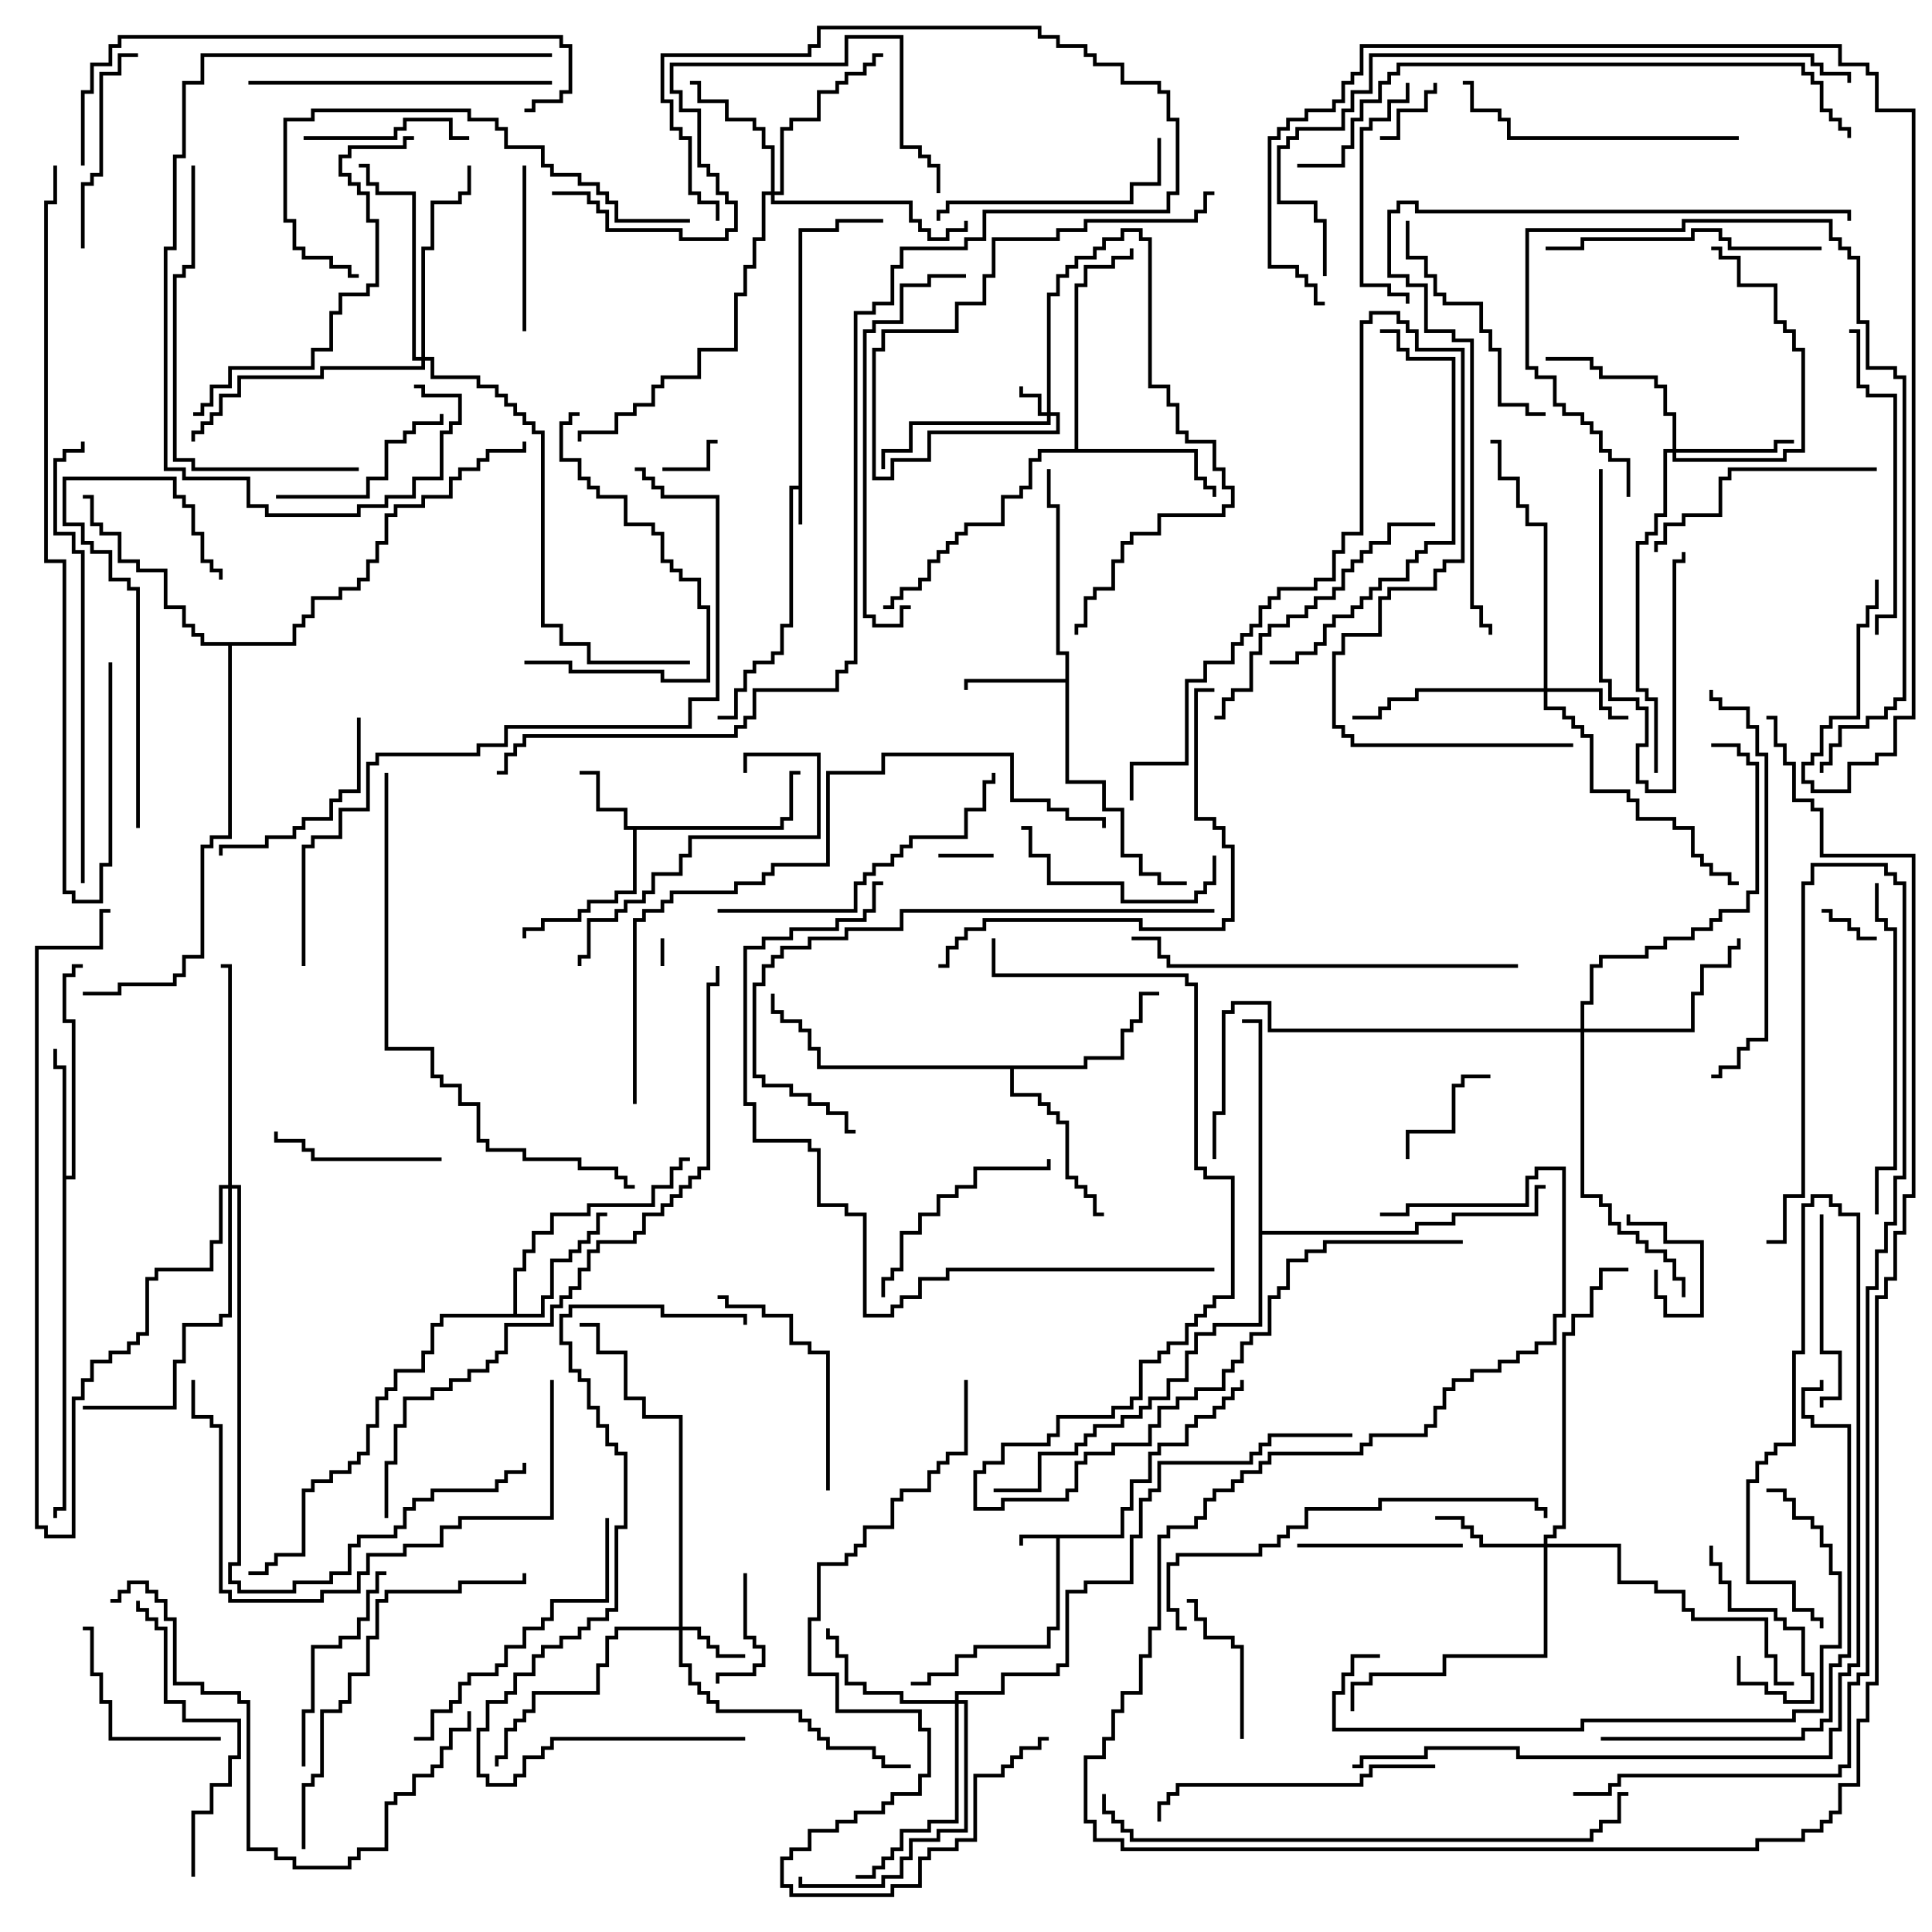 <svg version="1.1" width="105" height="105" xmlns="http://www.w3.org/2000/svg"><path d="M43.4,26.4L43.4,12.4L45.4,12.4L45.4,11.9L48,11.9L48,12.1L45.6,12.1L45.6,12.6L43.6,12.6L43.6,28.5L43.4,28.5L43.4,26.6L43.1,26.6L43.1,34.1L42.6,34.1L42.6,35.6L42.1,35.6L42.1,36.1L41.1,36.1L41.1,36.6L40.6,36.6L40.6,37.6L40.1,37.6L40.1,39.1L39,39.1L39,38.9L39.9,38.9L39.9,37.4L40.4,37.4L40.4,36.4L40.9,36.4L40.9,35.9L41.9,35.9L41.9,35.4L42.4,35.4L42.4,33.9L42.9,33.9L42.9,26.4z" stroke="none"/><path d="M60.9,83.4L60.9,81.9L61.4,81.9L61.4,80.4L62.4,80.4L62.4,78.9L62.9,78.9L62.9,78.4L64.4,78.4L64.4,77.4L64.9,77.4L64.9,76.9L65.9,76.9L65.9,76.4L66.4,76.4L66.4,75.9L66.9,75.9L66.9,75.4L67.4,75.4L67.4,75L67.6,75L67.6,75.6L67.1,75.6L67.1,76.1L66.6,76.1L66.6,76.6L66.1,76.6L66.1,77.1L65.1,77.1L65.1,77.6L64.6,77.6L64.6,78.6L63.1,78.6L63.1,79.1L62.6,79.1L62.6,80.6L61.6,80.6L61.6,82.1L61.1,82.1L61.1,83.6L57.6,83.6L57.6,88.6L57.1,88.6L57.1,89.6L53.1,89.6L53.1,90.1L52.1,90.1L52.1,91.1L50.6,91.1L50.6,91.6L49.5,91.6L49.5,91.4L50.4,91.4L50.4,90.9L51.9,90.9L51.9,89.9L52.9,89.9L52.9,89.4L56.9,89.4L56.9,88.4L57.4,88.4L57.4,83.6L55.6,83.6L55.6,84L55.4,84L55.4,83.4z" stroke="none"/><path d="M42.4,44.9L42.4,44.4L42.9,44.4L42.9,41.9L43.5,41.9L43.5,42.1L43.1,42.1L43.1,44.6L42.6,44.6L42.6,45.1L34.6,45.1L34.6,48.6L33.6,48.6L33.6,49.1L32.1,49.1L32.1,49.6L31.6,49.6L31.6,50.1L29.6,50.1L29.6,50.6L28.6,50.6L28.6,51L28.4,51L28.4,50.4L29.4,50.4L29.4,49.9L31.4,49.9L31.4,49.4L31.9,49.4L31.9,48.9L33.4,48.9L33.4,48.4L34.4,48.4L34.4,45.1L33.9,45.1L33.9,44.1L32.4,44.1L32.4,42.1L31.5,42.1L31.5,41.9L32.6,41.9L32.6,43.9L34.1,43.9L34.1,44.9z" stroke="none"/><path d="M57.9,36.9L57.9,35.6L57.4,35.6L57.4,27.6L56.9,27.6L56.9,25.5L57.1,25.5L57.1,27.4L57.6,27.4L57.6,35.4L58.1,35.4L58.1,42.4L60.1,42.4L60.1,43.9L61.1,43.9L61.1,46.4L62.1,46.4L62.1,47.4L63.1,47.4L63.1,47.9L64.5,47.9L64.5,48.1L62.9,48.1L62.9,47.6L61.9,47.6L61.9,46.6L60.9,46.6L60.9,44.1L59.9,44.1L59.9,42.6L57.9,42.6L57.9,37.1L52.6,37.1L52.6,37.5L52.4,37.5L52.4,36.9z" stroke="none"/><path d="M3.4,58.1L2.9,58.1L2.9,57L3.1,57L3.1,57.9L3.6,57.9L3.6,63.9L3.9,63.9L3.9,55.6L3.4,55.6L3.4,52.9L3.9,52.9L3.9,52.4L4.5,52.4L4.5,52.6L4.1,52.6L4.1,53.1L3.6,53.1L3.6,55.4L4.1,55.4L4.1,64.1L3.6,64.1L3.6,82.1L3.1,82.1L3.1,82.5L2.9,82.5L2.9,81.9L3.4,81.9z" stroke="none"/><path d="M27.9,71.4L27.9,68.9L28.4,68.9L28.4,67.9L28.9,67.9L28.9,66.9L29.9,66.9L29.9,65.9L31.9,65.9L31.9,65.4L35.4,65.4L35.4,64.4L36.4,64.4L36.4,63.4L36.9,63.4L36.9,62.9L37.5,62.9L37.5,63.1L37.1,63.1L37.1,63.6L36.6,63.6L36.6,64.6L35.6,64.6L35.6,65.6L32.1,65.6L32.1,66.1L30.1,66.1L30.1,67.1L29.1,67.1L29.1,68.1L28.6,68.1L28.6,69.1L28.1,69.1L28.1,71.4L29.4,71.4L29.4,70.4L29.9,70.4L29.9,68.4L30.9,68.4L30.9,67.9L31.4,67.9L31.4,67.4L31.9,67.4L31.9,66.9L32.4,66.9L32.4,65.9L33,65.9L33,66.1L32.6,66.1L32.6,67.1L32.1,67.1L32.1,67.6L31.6,67.6L31.6,68.1L31.1,68.1L31.1,68.6L30.1,68.6L30.1,70.6L29.6,70.6L29.6,71.6L24.1,71.6L24.1,72.1L23.6,72.1L23.6,73.6L23.1,73.6L23.1,74.6L21.6,74.6L21.6,75.6L21.1,75.6L21.1,76.1L20.6,76.1L20.6,77.6L20.1,77.6L20.1,79.1L19.6,79.1L19.6,79.6L19.1,79.6L19.1,80.1L18.1,80.1L18.1,80.6L17.1,80.6L17.1,81.1L16.6,81.1L16.6,84.6L15.1,84.6L15.1,85.1L14.6,85.1L14.6,85.6L13.5,85.6L13.5,85.4L14.4,85.4L14.4,84.9L14.9,84.9L14.9,84.4L16.4,84.4L16.4,80.9L16.9,80.9L16.9,80.4L17.9,80.4L17.9,79.9L18.9,79.9L18.9,79.4L19.4,79.4L19.4,78.9L19.9,78.9L19.9,77.4L20.4,77.4L20.4,75.9L20.9,75.9L20.9,75.4L21.4,75.4L21.4,74.4L22.9,74.4L22.9,73.4L23.4,73.4L23.4,71.9L23.9,71.9L23.9,71.4z" stroke="none"/><path d="M58.4,24.4L58.4,15.4L58.9,15.4L58.9,14.4L60.4,14.4L60.4,13.9L61.4,13.9L61.4,13.5L61.6,13.5L61.6,14.1L60.6,14.1L60.6,14.6L59.1,14.6L59.1,15.6L58.6,15.6L58.6,24.4L65.1,24.4L65.1,25.9L65.6,25.9L65.6,26.4L66.1,26.4L66.1,27L65.9,27L65.9,26.6L65.4,26.6L65.4,26.1L64.9,26.1L64.9,24.6L56.6,24.6L56.6,25.1L56.1,25.1L56.1,26.6L55.6,26.6L55.6,27.1L54.6,27.1L54.6,28.6L52.6,28.6L52.6,29.1L52.1,29.1L52.1,29.6L51.6,29.6L51.6,30.1L51.1,30.1L51.1,30.6L50.6,30.6L50.6,31.6L50.1,31.6L50.1,32.1L49.1,32.1L49.1,32.6L48.6,32.6L48.6,33.1L48,33.1L48,32.9L48.4,32.9L48.4,32.4L48.9,32.4L48.9,31.9L49.9,31.9L49.9,31.4L50.4,31.4L50.4,30.4L50.9,30.4L50.9,29.9L51.4,29.9L51.4,29.4L51.9,29.4L51.9,28.9L52.4,28.9L52.4,28.4L54.4,28.4L54.4,26.9L55.4,26.9L55.4,26.4L55.9,26.4L55.9,24.9L56.4,24.9L56.4,24.4z" stroke="none"/><path d="M58.9,57.9L58.9,57.4L60.9,57.4L60.9,55.9L61.4,55.9L61.4,55.4L61.9,55.4L61.9,53.9L63,53.9L63,54.1L62.1,54.1L62.1,55.6L61.6,55.6L61.6,56.1L61.1,56.1L61.1,57.6L59.1,57.6L59.1,58.1L55.1,58.1L55.1,59.4L56.6,59.4L56.6,59.9L57.1,59.9L57.1,60.4L57.6,60.4L57.6,60.9L58.1,60.9L58.1,63.9L58.6,63.9L58.6,64.4L59.1,64.4L59.1,64.9L59.6,64.9L59.6,65.9L60,65.9L60,66.1L59.4,66.1L59.4,65.1L58.9,65.1L58.9,64.6L58.4,64.6L58.4,64.1L57.9,64.1L57.9,61.1L57.4,61.1L57.4,60.6L56.9,60.6L56.9,60.1L56.4,60.1L56.4,59.6L54.9,59.6L54.9,58.1L44.4,58.1L44.4,57.1L43.9,57.1L43.9,56.1L43.4,56.1L43.4,55.6L42.4,55.6L42.4,55.1L41.9,55.1L41.9,54L42.1,54L42.1,54.9L42.6,54.9L42.6,55.4L43.6,55.4L43.6,55.9L44.1,55.9L44.1,56.9L44.6,56.9L44.6,57.9z" stroke="none"/><path d="M15.9,34.9L15.9,33.9L16.4,33.9L16.4,33.4L16.9,33.4L16.9,32.4L18.4,32.4L18.4,31.9L19.4,31.9L19.4,31.4L19.9,31.4L19.9,30.4L20.4,30.4L20.4,29.4L20.9,29.4L20.9,27.9L21.4,27.9L21.4,27.4L22.9,27.4L22.9,26.9L24.4,26.9L24.4,25.9L24.9,25.9L24.9,25.4L25.9,25.4L25.9,24.9L26.4,24.9L26.4,24.4L28.4,24.4L28.4,24L28.6,24L28.6,24.6L26.6,24.6L26.6,25.1L26.1,25.1L26.1,25.6L25.1,25.6L25.1,26.1L24.6,26.1L24.6,27.1L23.1,27.1L23.1,27.6L21.6,27.6L21.6,28.1L21.1,28.1L21.1,29.6L20.6,29.6L20.6,30.6L20.1,30.6L20.1,31.6L19.6,31.6L19.6,32.1L18.6,32.1L18.6,32.6L17.1,32.6L17.1,33.6L16.6,33.6L16.6,34.1L16.1,34.1L16.1,35.1L12.6,35.1L12.6,45.6L11.6,45.6L11.6,46.1L11.1,46.1L11.1,52.1L10.1,52.1L10.1,53.1L9.6,53.1L9.6,53.6L6.6,53.6L6.6,54.1L4.5,54.1L4.5,53.9L6.4,53.9L6.4,53.4L9.4,53.4L9.4,52.9L9.9,52.9L9.9,51.9L10.9,51.9L10.9,45.9L11.4,45.9L11.4,45.4L12.4,45.4L12.4,35.1L10.9,35.1L10.9,34.6L10.4,34.6L10.4,34.1L9.9,34.1L9.9,33.1L8.9,33.1L8.9,31.1L7.4,31.1L7.4,30.6L6.4,30.6L6.4,29.1L5.4,29.1L5.4,28.6L4.9,28.6L4.9,27.1L4.5,27.1L4.5,26.9L5.1,26.9L5.1,28.4L5.6,28.4L5.6,28.9L6.6,28.9L6.6,30.4L7.6,30.4L7.6,30.9L9.1,30.9L9.1,32.9L10.1,32.9L10.1,33.9L10.6,33.9L10.6,34.4L11.1,34.4L11.1,34.9z" stroke="none"/><path d="M68.4,55.6L67.5,55.6L67.5,55.4L68.6,55.4L68.6,66.9L76.9,66.9L76.9,66.4L78.9,66.4L78.9,65.9L83.4,65.9L83.4,64.4L84,64.4L84,64.6L83.6,64.6L83.6,66.1L79.1,66.1L79.1,66.6L77.1,66.6L77.1,67.1L68.6,67.1L68.6,72.1L66.1,72.1L66.1,72.6L65.1,72.6L65.1,73.6L64.6,73.6L64.6,75.1L63.6,75.1L63.6,76.1L62.6,76.1L62.6,76.6L62.1,76.6L62.1,77.1L61.1,77.1L61.1,77.6L59.6,77.6L59.6,78.1L59.1,78.1L59.1,78.6L58.6,78.6L58.6,79.1L56.6,79.1L56.6,81.1L54,81.1L54,80.9L56.4,80.9L56.4,78.9L58.4,78.9L58.4,78.4L58.9,78.4L58.9,77.9L59.4,77.9L59.4,77.4L60.9,77.4L60.9,76.9L61.9,76.9L61.9,76.4L62.4,76.4L62.4,75.9L63.4,75.9L63.4,74.9L64.4,74.9L64.4,73.4L64.9,73.4L64.9,72.4L65.9,72.4L65.9,71.9L68.4,71.9z" stroke="none"/><path d="M56.9,22.4L56.9,15.9L57.4,15.9L57.4,14.9L57.9,14.9L57.9,14.4L58.4,14.4L58.4,13.9L59.4,13.9L59.4,13.4L59.9,13.4L59.9,12.9L60.9,12.9L60.9,12.4L62.1,12.4L62.1,12.9L62.6,12.9L62.6,20.9L63.6,20.9L63.6,21.9L64.1,21.9L64.1,23.4L64.6,23.4L64.6,23.9L66.1,23.9L66.1,25.4L66.6,25.4L66.6,26.4L67.1,26.4L67.1,27.6L66.6,27.6L66.6,28.1L63.1,28.1L63.1,29.1L61.6,29.1L61.6,29.6L61.1,29.6L61.1,30.6L60.6,30.6L60.6,32.1L59.6,32.1L59.6,32.6L59.1,32.6L59.1,34.1L58.6,34.1L58.6,34.5L58.4,34.5L58.4,33.9L58.9,33.9L58.9,32.4L59.4,32.4L59.4,31.9L60.4,31.9L60.4,30.4L60.9,30.4L60.9,29.4L61.4,29.4L61.4,28.9L62.9,28.9L62.9,27.9L66.4,27.9L66.4,27.4L66.9,27.4L66.9,26.6L66.4,26.6L66.4,25.6L65.9,25.6L65.9,24.1L64.4,24.1L64.4,23.6L63.9,23.6L63.9,22.1L63.4,22.1L63.4,21.1L62.4,21.1L62.4,13.1L61.9,13.1L61.9,12.6L61.1,12.6L61.1,13.1L60.1,13.1L60.1,13.6L59.6,13.6L59.6,14.1L58.6,14.1L58.6,14.6L58.1,14.6L58.1,15.1L57.6,15.1L57.6,16.1L57.1,16.1L57.1,22.4L57.6,22.4L57.6,23.6L50.6,23.6L50.6,25.1L48.6,25.1L48.6,26.1L47.4,26.1L47.4,18.9L47.9,18.9L47.9,17.9L51.9,17.9L51.9,16.4L53.4,16.4L53.4,14.9L53.9,14.9L53.9,12.9L57.4,12.9L57.4,12.4L58.9,12.4L58.9,11.9L64.9,11.9L64.9,11.4L65.4,11.4L65.4,10.4L66,10.4L66,10.6L65.6,10.6L65.6,11.6L65.1,11.6L65.1,12.1L59.1,12.1L59.1,12.6L57.6,12.6L57.6,13.1L54.1,13.1L54.1,15.1L53.6,15.1L53.6,16.6L52.1,16.6L52.1,18.1L48.1,18.1L48.1,19.1L47.6,19.1L47.6,25.9L48.4,25.9L48.4,24.9L50.4,24.9L50.4,23.4L57.4,23.4L57.4,22.6L57.1,22.6L57.1,23.1L49.6,23.1L49.6,24.6L48.1,24.6L48.1,25.5L47.9,25.5L47.9,24.4L49.4,24.4L49.4,22.9L56.9,22.9L56.9,22.6L56.4,22.6L56.4,21.6L55.4,21.6L55.4,21L55.6,21L55.6,21.4L56.6,21.4L56.6,22.4z" stroke="none"/><path d="M36.9,88.4L36.9,77.1L34.9,77.1L34.9,76.1L33.9,76.1L33.9,73.6L32.4,73.6L32.4,72.1L31.5,72.1L31.5,71.9L32.6,71.9L32.6,73.4L34.1,73.4L34.1,75.9L35.1,75.9L35.1,76.9L37.1,76.9L37.1,88.4L38.1,88.4L38.1,88.9L38.6,88.9L38.6,89.4L39.1,89.4L39.1,89.9L40.5,89.9L40.5,90.1L38.9,90.1L38.9,89.6L38.4,89.6L38.4,89.1L37.9,89.1L37.9,88.6L37.1,88.6L37.1,90.4L37.6,90.4L37.6,91.4L38.1,91.4L38.1,91.9L38.6,91.9L38.6,92.4L39.1,92.4L39.1,92.9L43.6,92.9L43.6,93.4L44.1,93.4L44.1,93.9L44.6,93.9L44.6,94.4L45.1,94.4L45.1,94.9L47.6,94.9L47.6,95.4L48.1,95.4L48.1,95.9L49.5,95.9L49.5,96.1L47.9,96.1L47.9,95.6L47.4,95.6L47.4,95.1L44.9,95.1L44.9,94.6L44.4,94.6L44.4,94.1L43.9,94.1L43.9,93.6L43.4,93.6L43.4,93.1L38.9,93.1L38.9,92.6L38.4,92.6L38.4,92.1L37.9,92.1L37.9,91.6L37.4,91.6L37.4,90.6L36.9,90.6L36.9,88.6L33.6,88.6L33.6,89.1L33.1,89.1L33.1,90.6L32.6,90.6L32.6,92.1L29.1,92.1L29.1,93.1L28.6,93.1L28.6,93.6L28.1,93.6L28.1,94.1L27.6,94.1L27.6,95.6L27.1,95.6L27.1,96L26.9,96L26.9,95.4L27.4,95.4L27.4,93.9L27.9,93.9L27.9,93.4L28.4,93.4L28.4,92.9L28.9,92.9L28.9,91.9L32.4,91.9L32.4,90.4L32.9,90.4L32.9,88.9L33.4,88.9L33.4,88.4z" stroke="none"/><path d="M83.9,37.4L83.9,28.6L82.9,28.6L82.9,27.6L82.4,27.6L82.4,26.1L81.4,26.1L81.4,24.1L81,24.1L81,23.9L81.6,23.9L81.6,25.9L82.6,25.9L82.6,27.4L83.1,27.4L83.1,28.4L84.1,28.4L84.1,37.4L87.1,37.4L87.1,38.4L87.6,38.4L87.6,38.9L88.5,38.9L88.5,39.1L87.4,39.1L87.4,38.6L86.9,38.6L86.9,37.6L84.1,37.6L84.1,38.4L85.1,38.4L85.1,38.9L85.6,38.9L85.6,39.4L86.1,39.4L86.1,39.9L86.6,39.9L86.6,42.9L88.6,42.9L88.6,43.4L89.1,43.4L89.1,44.4L91.1,44.4L91.1,44.9L92.1,44.9L92.1,46.4L92.6,46.4L92.6,46.9L93.1,46.9L93.1,47.4L94.1,47.4L94.1,47.9L94.5,47.9L94.5,48.1L93.9,48.1L93.9,47.6L92.9,47.6L92.9,47.1L92.4,47.1L92.4,46.6L91.9,46.6L91.9,45.1L90.9,45.1L90.9,44.6L88.9,44.6L88.9,43.6L88.4,43.6L88.4,43.1L86.4,43.1L86.4,40.1L85.9,40.1L85.9,39.6L85.4,39.6L85.4,39.1L84.9,39.1L84.9,38.6L83.9,38.6L83.9,37.6L77.1,37.6L77.1,38.1L75.6,38.1L75.6,38.6L75.1,38.6L75.1,39.1L73.5,39.1L73.5,38.9L74.9,38.9L74.9,38.4L75.4,38.4L75.4,37.9L76.9,37.9L76.9,37.4z" stroke="none"/><path d="M83.9,83.9L83.9,83.4L84.4,83.4L84.4,82.9L84.9,82.9L84.9,72.4L85.4,72.4L85.4,71.4L86.4,71.4L86.4,69.9L86.9,69.9L86.9,68.9L88.5,68.9L88.5,69.1L87.1,69.1L87.1,70.1L86.6,70.1L86.6,71.6L85.6,71.6L85.6,72.6L85.1,72.6L85.1,83.1L84.6,83.1L84.6,83.6L84.1,83.6L84.1,83.9L88.1,83.9L88.1,85.9L90.1,85.9L90.1,86.4L91.6,86.4L91.6,87.4L92.1,87.4L92.1,87.9L96.1,87.9L96.1,89.9L96.6,89.9L96.6,91.4L97.5,91.4L97.5,91.6L96.4,91.6L96.4,90.1L95.9,90.1L95.9,88.1L91.9,88.1L91.9,87.6L91.4,87.6L91.4,86.6L89.9,86.6L89.9,86.1L87.9,86.1L87.9,84.1L84.1,84.1L84.1,90.1L78.6,90.1L78.6,91.1L74.6,91.1L74.6,91.6L73.6,91.6L73.6,93L73.4,93L73.4,91.4L74.4,91.4L74.4,90.9L78.4,90.9L78.4,89.9L83.9,89.9L83.9,84.1L80.4,84.1L80.4,83.6L79.9,83.6L79.9,83.1L79.4,83.1L79.4,82.6L78,82.6L78,82.4L79.6,82.4L79.6,82.9L80.1,82.9L80.1,83.4L80.6,83.4L80.6,83.9z" stroke="none"/><path d="M90.9,24.4L90.9,22.6L90.4,22.6L90.4,21.1L89.9,21.1L89.9,20.6L86.9,20.6L86.9,20.1L86.4,20.1L86.4,19.6L84,19.6L84,19.4L86.6,19.4L86.6,19.9L87.1,19.9L87.1,20.4L90.1,20.4L90.1,20.9L90.6,20.9L90.6,22.4L91.1,22.4L91.1,24.4L96.4,24.4L96.4,23.9L97.5,23.9L97.5,24.1L96.6,24.1L96.6,24.6L91.1,24.6L91.1,24.9L96.9,24.9L96.9,24.4L97.9,24.4L97.9,19.1L97.4,19.1L97.4,18.1L96.9,18.1L96.9,17.6L96.4,17.6L96.4,15.6L94.4,15.6L94.4,14.1L93.4,14.1L93.4,13.6L93,13.6L93,13.4L93.6,13.4L93.6,13.9L94.6,13.9L94.6,15.4L96.6,15.4L96.6,17.4L97.1,17.4L97.1,17.9L97.6,17.9L97.6,18.9L98.1,18.9L98.1,24.6L97.1,24.6L97.1,25.1L90.9,25.1L90.9,24.6L90.6,24.6L90.6,28.1L90.1,28.1L90.1,29.1L89.6,29.1L89.6,29.6L89.1,29.6L89.1,37.4L89.6,37.4L89.6,37.9L90.1,37.9L90.1,42L89.9,42L89.9,38.1L89.4,38.1L89.4,37.6L88.9,37.6L88.9,29.4L89.4,29.4L89.4,28.9L89.9,28.9L89.9,27.9L90.4,27.9L90.4,24.4z" stroke="none"/><path d="M41.9,10.4L41.9,8.1L41.4,8.1L41.4,7.1L40.9,7.1L40.9,6.6L39.4,6.6L39.4,5.6L37.9,5.6L37.9,4.6L37.5,4.6L37.5,4.4L38.1,4.4L38.1,5.4L39.6,5.4L39.6,6.4L41.1,6.4L41.1,6.9L41.6,6.9L41.6,7.9L42.1,7.9L42.1,10.4L42.4,10.4L42.4,6.9L42.9,6.9L42.9,6.4L44.4,6.4L44.4,4.9L45.4,4.9L45.4,4.4L45.9,4.4L45.9,3.9L46.9,3.9L46.9,3.4L47.4,3.4L47.4,2.9L48,2.9L48,3.1L47.6,3.1L47.6,3.6L47.1,3.6L47.1,4.1L46.1,4.1L46.1,4.6L45.6,4.6L45.6,5.1L44.6,5.1L44.6,6.6L43.1,6.6L43.1,7.1L42.6,7.1L42.6,10.6L42.1,10.6L42.1,10.9L49.6,10.9L49.6,11.9L50.1,11.9L50.1,12.4L50.6,12.4L50.6,12.9L51.4,12.9L51.4,12.4L52.4,12.4L52.4,12L52.6,12L52.6,12.6L51.6,12.6L51.6,13.1L50.4,13.1L50.4,12.6L49.9,12.6L49.9,12.1L49.4,12.1L49.4,11.1L41.9,11.1L41.9,10.6L41.6,10.6L41.6,13.1L41.1,13.1L41.1,14.6L40.6,14.6L40.6,16.1L40.1,16.1L40.1,19.1L38.1,19.1L38.1,20.6L36.1,20.6L36.1,21.1L35.6,21.1L35.6,22.1L34.6,22.1L34.6,22.6L33.6,22.6L33.6,23.6L31.6,23.6L31.6,24L31.4,24L31.4,23.4L33.4,23.4L33.4,22.4L34.4,22.4L34.4,21.9L35.4,21.9L35.4,20.9L35.9,20.9L35.9,20.4L37.9,20.4L37.9,18.9L39.9,18.9L39.9,15.9L40.4,15.9L40.4,14.4L40.9,14.4L40.9,12.9L41.4,12.9L41.4,10.4z" stroke="none"/><path d="M51.9,92.4L51.9,91.9L54.4,91.9L54.4,90.9L57.4,90.9L57.4,90.4L57.9,90.4L57.9,86.4L58.9,86.4L58.9,85.9L61.4,85.9L61.4,83.4L61.9,83.4L61.9,81.4L62.4,81.4L62.4,80.9L62.9,80.9L62.9,79.4L67.9,79.4L67.9,78.9L68.4,78.9L68.4,78.4L68.9,78.4L68.9,77.9L73.5,77.9L73.5,78.1L69.1,78.1L69.1,78.6L68.6,78.6L68.6,79.1L68.1,79.1L68.1,79.6L63.1,79.6L63.1,81.1L62.6,81.1L62.6,81.6L62.1,81.6L62.1,83.6L61.6,83.6L61.6,86.1L59.1,86.1L59.1,86.6L58.1,86.6L58.1,90.6L57.6,90.6L57.6,91.1L54.6,91.1L54.6,92.1L52.1,92.1L52.1,92.4L52.6,92.4L52.6,99.6L51.1,99.6L51.1,100.1L49.6,100.1L49.6,101.1L49.1,101.1L49.1,102.1L48.1,102.1L48.1,102.6L43.4,102.6L43.4,102L43.6,102L43.6,102.4L47.9,102.4L47.9,101.9L48.9,101.9L48.9,100.9L49.4,100.9L49.4,99.9L50.9,99.9L50.9,99.4L52.4,99.4L52.4,92.6L52.1,92.6L52.1,99.1L50.6,99.1L50.6,99.6L49.1,99.6L49.1,100.6L48.6,100.6L48.6,101.1L48.1,101.1L48.1,101.6L47.6,101.6L47.6,102.1L46.5,102.1L46.5,101.9L47.4,101.9L47.4,101.4L47.9,101.4L47.9,100.9L48.4,100.9L48.4,100.4L48.9,100.4L48.9,99.4L50.4,99.4L50.4,98.9L51.9,98.9L51.9,92.6L48.9,92.6L48.9,92.1L46.9,92.1L46.9,91.6L45.9,91.6L45.9,90.1L45.4,90.1L45.4,89.1L44.9,89.1L44.9,88.5L45.1,88.5L45.1,88.9L45.6,88.9L45.6,89.9L46.1,89.9L46.1,91.4L47.1,91.4L47.1,91.9L49.1,91.9L49.1,92.4z" stroke="none"/><path d="M85.9,55.9L85.9,54.4L86.4,54.4L86.4,52.4L86.9,52.4L86.9,51.9L89.4,51.9L89.4,51.4L90.4,51.4L90.4,50.9L91.9,50.9L91.9,50.4L92.9,50.4L92.9,49.9L93.4,49.9L93.4,49.4L94.9,49.4L94.9,48.4L95.4,48.4L95.4,41.6L94.9,41.6L94.9,41.1L94.4,41.1L94.4,40.6L93,40.6L93,40.4L94.6,40.4L94.6,40.9L95.1,40.9L95.1,41.4L95.6,41.4L95.6,48.6L95.1,48.6L95.1,49.6L93.6,49.6L93.6,50.1L93.1,50.1L93.1,50.6L92.1,50.6L92.1,51.1L90.6,51.1L90.6,51.6L89.6,51.6L89.6,52.1L87.1,52.1L87.1,52.6L86.6,52.6L86.6,54.6L86.1,54.6L86.1,55.9L91.9,55.9L91.9,53.9L92.4,53.9L92.4,52.4L93.9,52.4L93.9,51.4L94.4,51.4L94.4,51L94.6,51L94.6,51.6L94.1,51.6L94.1,52.6L92.6,52.6L92.6,54.1L92.1,54.1L92.1,56.1L86.1,56.1L86.1,64.9L87.1,64.9L87.1,65.4L87.6,65.4L87.6,66.4L88.1,66.4L88.1,66.9L89.1,66.9L89.1,67.4L89.6,67.4L89.6,67.9L90.6,67.9L90.6,68.4L91.1,68.4L91.1,69.4L91.6,69.4L91.6,70.5L91.4,70.5L91.4,69.6L90.9,69.6L90.9,68.6L90.4,68.6L90.4,68.1L89.4,68.1L89.4,67.6L88.9,67.6L88.9,67.1L87.9,67.1L87.9,66.6L87.4,66.6L87.4,65.6L86.9,65.6L86.9,65.1L85.9,65.1L85.9,56.1L68.9,56.1L68.9,54.6L67.1,54.6L67.1,55.1L66.6,55.1L66.6,60.6L66.1,60.6L66.1,63L65.9,63L65.9,60.4L66.4,60.4L66.4,54.9L66.9,54.9L66.9,54.4L69.1,54.4L69.1,55.9z" stroke="none"/><path d="M22.9,19.4L22.9,13.4L23.4,13.4L23.4,10.9L24.9,10.9L24.9,10.4L25.4,10.4L25.4,9L25.6,9L25.6,10.6L25.1,10.6L25.1,11.1L23.6,11.1L23.6,13.6L23.1,13.6L23.1,19.4L23.6,19.4L23.6,20.4L26.1,20.4L26.1,20.9L27.1,20.9L27.1,21.4L27.6,21.4L27.6,21.9L28.1,21.9L28.1,22.4L28.6,22.4L28.6,22.9L29.1,22.9L29.1,23.4L29.6,23.4L29.6,33.9L30.6,33.9L30.6,34.9L32.1,34.9L32.1,35.9L37.5,35.9L37.5,36.1L31.9,36.1L31.9,35.1L30.4,35.1L30.4,34.1L29.4,34.1L29.4,23.6L28.9,23.6L28.9,23.1L28.4,23.1L28.4,22.6L27.9,22.6L27.9,22.1L27.4,22.1L27.4,21.6L26.9,21.6L26.9,21.1L25.9,21.1L25.9,20.6L23.4,20.6L23.4,19.6L23.1,19.6L23.1,20.1L17.6,20.1L17.6,20.6L13.1,20.6L13.1,21.6L12.1,21.6L12.1,22.6L11.6,22.6L11.6,23.1L11.1,23.1L11.1,23.6L10.6,23.6L10.6,24L10.4,24L10.4,23.4L10.9,23.4L10.9,22.9L11.4,22.9L11.4,22.4L11.9,22.4L11.9,21.4L12.9,21.4L12.9,20.4L17.4,20.4L17.4,19.9L22.9,19.9L22.9,19.6L22.4,19.6L22.4,10.6L20.4,10.6L20.4,10.1L19.9,10.1L19.9,9.1L19.5,9.1L19.5,8.9L20.1,8.9L20.1,9.9L20.6,9.9L20.6,10.4L22.6,10.4L22.6,19.4z" stroke="none"/><path d="M12.4,64.4L12.4,52.6L12,52.6L12,52.4L12.6,52.4L12.6,64.4L13.1,64.4L13.1,85.1L12.6,85.1L12.6,85.9L13.1,85.9L13.1,86.4L15.9,86.4L15.9,85.9L17.9,85.9L17.9,85.4L18.9,85.4L18.9,83.9L19.4,83.9L19.4,83.4L21.4,83.4L21.4,82.9L21.9,82.9L21.9,81.9L22.4,81.9L22.4,81.4L23.4,81.4L23.4,80.9L26.9,80.9L26.9,80.4L27.4,80.4L27.4,79.9L28.4,79.9L28.4,79.5L28.6,79.5L28.6,80.1L27.6,80.1L27.6,80.6L27.1,80.6L27.1,81.1L23.6,81.1L23.6,81.6L22.6,81.6L22.6,82.1L22.1,82.1L22.1,83.1L21.6,83.1L21.6,83.6L19.6,83.6L19.6,84.1L19.1,84.1L19.1,85.6L18.1,85.6L18.1,86.1L16.1,86.1L16.1,86.6L12.9,86.6L12.9,86.1L12.4,86.1L12.4,84.9L12.9,84.9L12.9,64.6L12.6,64.6L12.6,71.6L12.1,71.6L12.1,72.1L10.1,72.1L10.1,74.1L9.6,74.1L9.6,76.6L4.5,76.6L4.5,76.4L9.4,76.4L9.4,73.9L9.9,73.9L9.9,71.9L11.9,71.9L11.9,71.4L12.4,71.4L12.4,64.6L12.1,64.6L12.1,67.6L11.6,67.6L11.6,69.1L8.6,69.1L8.6,69.6L8.1,69.6L8.1,72.6L7.6,72.6L7.6,73.1L7.1,73.1L7.1,73.6L6.1,73.6L6.1,74.1L5.1,74.1L5.1,75.1L4.6,75.1L4.6,76.1L4.1,76.1L4.1,83.6L2.4,83.6L2.4,83.1L1.9,83.1L1.9,51.4L5.4,51.4L5.4,49.4L6,49.4L6,49.6L5.6,49.6L5.6,51.6L2.1,51.6L2.1,82.9L2.6,82.9L2.6,83.4L3.9,83.4L3.9,75.9L4.4,75.9L4.4,74.9L4.9,74.9L4.9,73.9L5.9,73.9L5.9,73.4L6.9,73.4L6.9,72.9L7.4,72.9L7.4,72.4L7.9,72.4L7.9,69.4L8.4,69.4L8.4,68.9L11.4,68.9L11.4,67.4L11.9,67.4L11.9,64.4z" stroke="none"/><path d="M35.9,51L36.1,51L36.1,52.5L35.9,52.5z" stroke="none"/><path d="M54,46.4L54,46.6L51,46.6L51,46.4z" stroke="none"/><path d="M89.9,69L90.1,69L90.1,70.4L90.6,70.4L90.6,71.4L92.4,71.4L92.4,67.6L90.4,67.6L90.4,66.6L88.4,66.6L88.4,66L88.6,66L88.6,66.4L90.6,66.4L90.6,67.4L92.6,67.4L92.6,71.6L90.4,71.6L90.4,70.6L89.9,70.6z" stroke="none"/><path d="M99,49.6L99,49.4L99.6,49.4L99.6,49.9L100.6,49.9L100.6,50.4L101.1,50.4L101.1,50.9L102,50.9L102,51.1L100.9,51.1L100.9,50.6L100.4,50.6L100.4,50.1L99.4,50.1L99.4,49.6z" stroke="none"/><path d="M36,25.6L36,25.4L38.4,25.4L38.4,23.9L39,23.9L39,24.1L38.6,24.1L38.6,25.6z" stroke="none"/><path d="M75,7.6L75,7.4L75.9,7.4L75.9,5.9L77.4,5.9L77.4,4.9L77.9,4.9L77.9,4.5L78.1,4.5L78.1,5.1L77.6,5.1L77.6,6.1L76.1,6.1L76.1,7.6z" stroke="none"/><path d="M40.4,85.5L40.6,85.5L40.6,88.9L41.1,88.9L41.1,89.4L41.6,89.4L41.6,90.6L41.1,90.6L41.1,91.1L39.1,91.1L39.1,91.5L38.9,91.5L38.9,90.9L40.9,90.9L40.9,90.4L41.4,90.4L41.4,89.6L40.9,89.6L40.9,89.1L40.4,89.1z" stroke="none"/><path d="M94.4,90L94.6,90L94.6,91.4L96.1,91.4L96.1,91.9L97.1,91.9L97.1,92.4L98.4,92.4L98.4,91.1L97.9,91.1L97.9,88.6L96.9,88.6L96.9,88.1L96.4,88.1L96.4,87.6L93.9,87.6L93.9,86.1L93.4,86.1L93.4,85.1L92.9,85.1L92.9,84L93.1,84L93.1,84.9L93.6,84.9L93.6,85.9L94.1,85.9L94.1,87.4L96.6,87.4L96.6,87.9L97.1,87.9L97.1,88.4L98.1,88.4L98.1,90.9L98.6,90.9L98.6,92.6L96.9,92.6L96.9,92.1L95.9,92.1L95.9,91.6L94.4,91.6z" stroke="none"/><path d="M76.6,63L76.4,63L76.4,61.4L78.9,61.4L78.9,58.9L79.4,58.9L79.4,58.4L81,58.4L81,58.6L79.6,58.6L79.6,59.1L79.1,59.1L79.1,61.6L76.6,61.6z" stroke="none"/><path d="M86.9,25.5L87.1,25.5L87.1,36.9L87.6,36.9L87.6,37.9L89.1,37.9L89.1,38.4L89.6,38.4L89.6,40.6L89.1,40.6L89.1,42.4L89.6,42.4L89.6,42.9L90.9,42.9L90.9,30.4L91.4,30.4L91.4,30L91.6,30L91.6,30.6L91.1,30.6L91.1,43.1L89.4,43.1L89.4,42.6L88.9,42.6L88.9,40.4L89.4,40.4L89.4,38.6L88.9,38.6L88.9,38.1L87.4,38.1L87.4,37.1L86.9,37.1z" stroke="none"/><path d="M67.6,94.5L67.4,94.5L67.4,89.6L66.9,89.6L66.9,89.1L65.4,89.1L65.4,88.1L64.9,88.1L64.9,87.1L64.5,87.1L64.5,86.9L65.1,86.9L65.1,87.9L65.6,87.9L65.6,88.9L67.1,88.9L67.1,89.4L67.6,89.4z" stroke="none"/><path d="M79.5,83.9L79.5,84.1L70.5,84.1L70.5,83.9z" stroke="none"/><path d="M28.6,18L28.4,18L28.4,9L28.6,9z" stroke="none"/><path d="M16.5,7.6L16.5,7.4L21.4,7.4L21.4,6.9L21.9,6.9L21.9,6.4L24.6,6.4L24.6,7.4L25.5,7.4L25.5,7.6L24.4,7.6L24.4,6.6L22.1,6.6L22.1,7.1L21.6,7.1L21.6,7.6z" stroke="none"/><path d="M24,62.9L24,63.1L16.9,63.1L16.9,62.6L16.4,62.6L16.4,62.1L14.9,62.1L14.9,61.5L15.1,61.5L15.1,61.9L16.6,61.9L16.6,62.4L17.1,62.4L17.1,62.9z" stroke="none"/><path d="M12,94.4L12,94.6L5.9,94.6L5.9,92.6L5.4,92.6L5.4,91.1L4.9,91.1L4.9,88.6L4.5,88.6L4.5,88.4L5.1,88.4L5.1,90.9L5.6,90.9L5.6,92.4L6.1,92.4L6.1,94.4z" stroke="none"/><path d="M15,27.1L15,26.9L19.9,26.9L19.9,25.9L20.9,25.9L20.9,23.9L21.9,23.9L21.9,23.4L22.4,23.4L22.4,22.9L23.9,22.9L23.9,22.5L24.1,22.5L24.1,23.1L22.6,23.1L22.6,23.6L22.1,23.6L22.1,24.1L21.1,24.1L21.1,26.1L20.1,26.1L20.1,27.1z" stroke="none"/><path d="M98.9,66L99.1,66L99.1,73.4L100.1,73.4L100.1,76.1L99.1,76.1L99.1,76.5L98.9,76.5L98.9,75.9L99.9,75.9L99.9,73.6L98.9,73.6z" stroke="none"/><path d="M65.9,46.5L66.1,46.5L66.1,48.1L65.6,48.1L65.6,48.6L65.1,48.6L65.1,49.1L60.9,49.1L60.9,48.1L56.9,48.1L56.9,46.6L55.9,46.6L55.9,45.1L55.5,45.1L55.5,44.9L56.1,44.9L56.1,46.4L57.1,46.4L57.1,47.9L61.1,47.9L61.1,48.9L64.9,48.9L64.9,48.4L65.4,48.4L65.4,47.9L65.9,47.9z" stroke="none"/><path d="M19.4,39L19.6,39L19.6,43.1L18.6,43.1L18.6,43.6L18.1,43.6L18.1,44.6L16.6,44.6L16.6,45.1L16.1,45.1L16.1,45.6L14.6,45.6L14.6,46.1L12.1,46.1L12.1,46.5L11.9,46.5L11.9,45.9L14.4,45.9L14.4,45.4L15.9,45.4L15.9,44.9L16.4,44.9L16.4,44.4L17.9,44.4L17.9,43.4L18.4,43.4L18.4,42.9L19.4,42.9z" stroke="none"/><path d="M4.6,13.5L4.4,13.5L4.4,9.9L4.9,9.9L4.9,9.4L5.4,9.4L5.4,3.9L6.4,3.9L6.4,2.9L7.5,2.9L7.5,3.1L6.6,3.1L6.6,4.1L5.6,4.1L5.6,9.6L5.1,9.6L5.1,10.1L4.6,10.1z" stroke="none"/><path d="M16.6,96L16.4,96L16.4,92.9L16.9,92.9L16.9,89.4L18.4,89.4L18.4,88.9L19.4,88.9L19.4,87.9L19.9,87.9L19.9,86.4L20.4,86.4L20.4,85.4L21,85.4L21,85.6L20.6,85.6L20.6,86.6L20.1,86.6L20.1,88.1L19.6,88.1L19.6,89.1L18.6,89.1L18.6,89.6L17.1,89.6L17.1,93.1L16.6,93.1z" stroke="none"/><path d="M56.9,63L57.1,63L57.1,63.6L53.1,63.6L53.1,64.6L52.1,64.6L52.1,65.1L51.1,65.1L51.1,66.1L50.1,66.1L50.1,67.1L49.1,67.1L49.1,69.1L48.6,69.1L48.6,69.6L48.1,69.6L48.1,70.5L47.9,70.5L47.9,69.4L48.4,69.4L48.4,68.9L48.9,68.9L48.9,66.9L49.9,66.9L49.9,65.9L50.9,65.9L50.9,64.9L51.9,64.9L51.9,64.4L52.9,64.4L52.9,63.4L56.9,63.4z" stroke="none"/><path d="M76.4,4.5L76.6,4.5L76.6,5.6L75.6,5.6L75.6,6.6L74.6,6.6L74.6,7.1L74.1,7.1L74.1,15.4L75.6,15.4L75.6,15.9L76.6,15.9L76.6,16.5L76.4,16.5L76.4,16.1L75.4,16.1L75.4,15.6L73.9,15.6L73.9,6.9L74.4,6.9L74.4,6.4L75.4,6.4L75.4,5.4L76.4,5.4z" stroke="none"/><path d="M45.1,81L44.9,81L44.9,73.6L43.9,73.6L43.9,73.1L42.9,73.1L42.9,71.6L41.4,71.6L41.4,71.1L39.4,71.1L39.4,70.6L39,70.6L39,70.4L39.6,70.4L39.6,70.9L41.6,70.9L41.6,71.4L43.1,71.4L43.1,72.9L44.1,72.9L44.1,73.4L45.1,73.4z" stroke="none"/><path d="M51.1,12L50.9,12L50.9,11.4L51.4,11.4L51.4,10.9L61.4,10.9L61.4,9.9L62.9,9.9L62.9,7.5L63.1,7.5L63.1,10.1L61.6,10.1L61.6,11.1L51.6,11.1L51.6,11.6L51.1,11.6z" stroke="none"/><path d="M102,25.4L102,25.6L94.1,25.6L94.1,26.1L93.6,26.1L93.6,28.1L91.6,28.1L91.6,28.6L90.6,28.6L90.6,29.6L90.1,29.6L90.1,30L89.9,30L89.9,29.4L90.4,29.4L90.4,28.4L91.4,28.4L91.4,27.9L93.4,27.9L93.4,25.9L93.9,25.9L93.9,25.4z" stroke="none"/><path d="M76.4,12L76.6,12L76.6,13.9L77.6,13.9L77.6,14.9L78.1,14.9L78.1,15.9L78.6,15.9L78.6,16.4L80.6,16.4L80.6,17.9L81.1,17.9L81.1,18.9L81.6,18.9L81.6,21.9L83.1,21.9L83.1,22.4L84,22.4L84,22.6L82.9,22.6L82.9,22.1L81.4,22.1L81.4,19.1L80.9,19.1L80.9,18.1L80.4,18.1L80.4,16.6L78.4,16.6L78.4,16.1L77.9,16.1L77.9,15.1L77.4,15.1L77.4,14.1L76.4,14.1z" stroke="none"/><path d="M28.5,36.1L28.5,35.9L31.1,35.9L31.1,36.4L36.1,36.4L36.1,36.9L38.4,36.9L38.4,33.1L37.9,33.1L37.9,31.6L36.9,31.6L36.9,31.1L36.4,31.1L36.4,30.6L35.9,30.6L35.9,29.1L35.4,29.1L35.4,28.6L33.9,28.6L33.9,27.1L32.4,27.1L32.4,26.6L31.9,26.6L31.9,26.1L31.4,26.1L31.4,25.1L30.4,25.1L30.4,22.9L30.9,22.9L30.9,22.4L31.5,22.4L31.5,22.6L31.1,22.6L31.1,23.1L30.6,23.1L30.6,24.9L31.6,24.9L31.6,25.9L32.1,25.9L32.1,26.4L32.6,26.4L32.6,26.9L34.1,26.9L34.1,28.4L35.6,28.4L35.6,28.9L36.1,28.9L36.1,30.4L36.6,30.4L36.6,30.9L37.1,30.9L37.1,31.4L38.1,31.4L38.1,32.9L38.6,32.9L38.6,37.1L35.9,37.1L35.9,36.6L30.9,36.6L30.9,36.1z" stroke="none"/><path d="M40.6,42L40.4,42L40.4,40.9L44.6,40.9L44.6,45.6L37.6,45.6L37.6,46.6L37.1,46.6L37.1,47.6L35.6,47.6L35.6,48.6L35.1,48.6L35.1,49.1L34.1,49.1L34.1,49.6L33.6,49.6L33.6,50.1L32.1,50.1L32.1,52.1L31.6,52.1L31.6,52.5L31.4,52.5L31.4,51.9L31.9,51.9L31.9,49.9L33.4,49.9L33.4,49.4L33.9,49.4L33.9,48.9L34.9,48.9L34.9,48.4L35.4,48.4L35.4,47.4L36.9,47.4L36.9,46.4L37.4,46.4L37.4,45.4L44.4,45.4L44.4,41.1L40.6,41.1z" stroke="none"/><path d="M7.6,45L7.4,45L7.4,32.1L6.9,32.1L6.9,31.6L5.9,31.6L5.9,30.1L4.9,30.1L4.9,29.6L4.4,29.6L4.4,28.6L3.4,28.6L3.4,25.9L9.6,25.9L9.6,26.9L10.1,26.9L10.1,27.4L10.6,27.4L10.6,28.9L11.1,28.9L11.1,30.4L11.6,30.4L11.6,30.9L12.1,30.9L12.1,31.5L11.9,31.5L11.9,31.1L11.4,31.1L11.4,30.6L10.9,30.6L10.9,29.1L10.4,29.1L10.4,27.6L9.9,27.6L9.9,27.1L9.4,27.1L9.4,26.1L3.6,26.1L3.6,28.4L4.6,28.4L4.6,29.4L5.1,29.4L5.1,29.9L6.1,29.9L6.1,31.4L7.1,31.4L7.1,31.9L7.6,31.9z" stroke="none"/><path d="M99,13.4L99,13.6L93.9,13.6L93.9,13.1L93.4,13.1L93.4,12.6L92.1,12.6L92.1,13.1L86.1,13.1L86.1,13.6L84,13.6L84,13.4L85.9,13.4L85.9,12.9L91.9,12.9L91.9,12.4L93.6,12.4L93.6,12.9L94.1,12.9L94.1,13.4z" stroke="none"/><path d="M78,95.9L78,96.1L74.6,96.1L74.6,96.6L74.1,96.6L74.1,97.1L64.1,97.1L64.1,97.6L63.6,97.6L63.6,98.1L63.1,98.1L63.1,99L62.9,99L62.9,97.9L63.4,97.9L63.4,97.4L63.9,97.4L63.9,96.9L73.9,96.9L73.9,96.4L74.4,96.4L74.4,95.9z" stroke="none"/><path d="M94.5,7.4L94.5,7.6L81.9,7.6L81.9,6.6L81.4,6.6L81.4,6.1L79.9,6.1L79.9,4.6L79.5,4.6L79.5,4.4L80.1,4.4L80.1,5.9L81.6,5.9L81.6,6.4L82.1,6.4L82.1,7.4z" stroke="none"/><path d="M10.6,102L10.4,102L10.4,98.4L11.4,98.4L11.4,96.9L12.4,96.9L12.4,95.4L12.9,95.4L12.9,93.6L9.9,93.6L9.9,92.6L8.9,92.6L8.9,88.6L8.4,88.6L8.4,88.1L7.9,88.1L7.9,87.6L7.4,87.6L7.4,87L7.6,87L7.6,87.4L8.1,87.4L8.1,87.9L8.6,87.9L8.6,88.4L9.1,88.4L9.1,92.4L10.1,92.4L10.1,93.4L13.1,93.4L13.1,95.6L12.6,95.6L12.6,97.1L11.6,97.1L11.6,98.6L10.6,98.6z" stroke="none"/><path d="M66,39.1L66,38.9L66.4,38.9L66.4,37.9L66.9,37.9L66.9,37.4L67.9,37.4L67.9,35.4L68.4,35.4L68.4,34.4L68.9,34.4L68.9,33.9L69.9,33.9L69.9,33.4L70.9,33.4L70.9,32.9L71.4,32.9L71.4,32.4L72.4,32.4L72.4,31.9L72.9,31.9L72.9,30.9L73.4,30.9L73.4,30.4L73.9,30.4L73.9,29.9L74.4,29.9L74.4,29.4L75.4,29.4L75.4,28.4L78,28.4L78,28.6L75.6,28.6L75.6,29.6L74.6,29.6L74.6,30.1L74.1,30.1L74.1,30.6L73.6,30.6L73.6,31.1L73.1,31.1L73.1,32.1L72.6,32.1L72.6,32.6L71.6,32.6L71.6,33.1L71.1,33.1L71.1,33.6L70.1,33.6L70.1,34.1L69.1,34.1L69.1,34.6L68.6,34.6L68.6,35.6L68.1,35.6L68.1,37.6L67.1,37.6L67.1,38.1L66.6,38.1L66.6,39.1z" stroke="none"/><path d="M32.9,82.5L33.1,82.5L33.1,87.1L30.1,87.1L30.1,88.1L29.6,88.1L29.6,88.6L28.6,88.6L28.6,89.6L27.6,89.6L27.6,90.6L27.1,90.6L27.1,91.1L25.6,91.1L25.6,91.6L25.1,91.6L25.1,92.6L24.6,92.6L24.6,93.1L23.6,93.1L23.6,94.6L22.5,94.6L22.5,94.4L23.4,94.4L23.4,92.9L24.4,92.9L24.4,92.4L24.9,92.4L24.9,91.4L25.4,91.4L25.4,90.9L26.9,90.9L26.9,90.4L27.4,90.4L27.4,89.4L28.4,89.4L28.4,88.4L29.4,88.4L29.4,87.9L29.9,87.9L29.9,86.9L32.9,86.9z" stroke="none"/><path d="M13.5,4.6L13.5,4.4L30,4.4L30,4.6z" stroke="none"/><path d="M102.1,34.5L101.9,34.5L101.9,33.4L102.9,33.4L102.9,21.6L101.4,21.6L101.4,21.1L100.9,21.1L100.9,18.1L100.5,18.1L100.5,17.9L101.1,17.9L101.1,20.9L101.6,20.9L101.6,21.4L103.1,21.4L103.1,33.6L102.1,33.6z" stroke="none"/><path d="M39,49.6L39,49.4L46.4,49.4L46.4,47.9L46.9,47.9L46.9,47.4L47.4,47.4L47.4,46.9L48.4,46.9L48.4,46.4L48.9,46.4L48.9,45.9L49.4,45.9L49.4,45.4L52.4,45.4L52.4,43.9L53.4,43.9L53.4,42.4L53.9,42.4L53.9,42L54.1,42L54.1,42.6L53.6,42.6L53.6,44.1L52.6,44.1L52.6,45.6L49.6,45.6L49.6,46.1L49.1,46.1L49.1,46.6L48.6,46.6L48.6,47.1L47.6,47.1L47.6,47.6L47.1,47.6L47.1,48.1L46.6,48.1L46.6,49.6z" stroke="none"/><path d="M101.9,48L102.1,48L102.1,49.9L102.6,49.9L102.6,50.4L103.1,50.4L103.1,63.6L102.1,63.6L102.1,66L101.9,66L101.9,63.4L102.9,63.4L102.9,50.6L102.4,50.6L102.4,50.1L101.9,50.1z" stroke="none"/><path d="M37.5,11.9L37.5,12.1L33.4,12.1L33.4,11.1L32.9,11.1L32.9,10.6L32.4,10.6L32.4,10.1L31.4,10.1L31.4,9.6L29.9,9.6L29.9,9.1L29.4,9.1L29.4,8.1L27.4,8.1L27.4,7.1L26.9,7.1L26.9,6.6L25.4,6.6L25.4,6.1L17.1,6.1L17.1,6.6L15.6,6.6L15.6,11.9L16.1,11.9L16.1,13.4L16.6,13.4L16.6,13.9L18.1,13.9L18.1,14.4L19.1,14.4L19.1,14.9L19.5,14.9L19.5,15.1L18.9,15.1L18.9,14.6L17.9,14.6L17.9,14.1L16.4,14.1L16.4,13.6L15.9,13.6L15.9,12.1L15.4,12.1L15.4,6.4L16.9,6.4L16.9,5.9L25.6,5.9L25.6,6.4L27.1,6.4L27.1,6.9L27.6,6.9L27.6,7.9L29.6,7.9L29.6,8.9L30.1,8.9L30.1,9.4L31.6,9.4L31.6,9.9L32.6,9.9L32.6,10.4L33.1,10.4L33.1,10.9L33.6,10.9L33.6,11.9z" stroke="none"/><path d="M52.5,14.9L52.5,15.1L50.6,15.1L50.6,15.6L49.1,15.6L49.1,17.6L47.6,17.6L47.6,18.1L47.1,18.1L47.1,33.4L47.6,33.4L47.6,33.9L48.9,33.9L48.9,32.9L49.5,32.9L49.5,33.1L49.1,33.1L49.1,34.1L47.4,34.1L47.4,33.6L46.9,33.6L46.9,17.9L47.4,17.9L47.4,17.4L48.9,17.4L48.9,15.4L50.4,15.4L50.4,14.9z" stroke="none"/><path d="M88.6,27L88.4,27L88.4,25.1L87.4,25.1L87.4,24.6L86.9,24.6L86.9,23.6L86.4,23.6L86.4,23.1L85.9,23.1L85.9,22.6L84.9,22.6L84.9,22.1L84.4,22.1L84.4,20.6L83.4,20.6L83.4,20.1L82.9,20.1L82.9,12.4L91.4,12.4L91.4,11.9L99.6,11.9L99.6,12.9L100.1,12.9L100.1,13.4L100.6,13.4L100.6,13.9L101.1,13.9L101.1,17.4L101.6,17.4L101.6,19.9L103.1,19.9L103.1,20.4L103.6,20.4L103.6,38.1L103.1,38.1L103.1,38.6L102.6,38.6L102.6,39.1L101.6,39.1L101.6,39.6L100.1,39.6L100.1,40.6L99.6,40.6L99.6,41.6L99.1,41.6L99.1,42L98.9,42L98.9,41.4L99.4,41.4L99.4,40.4L99.9,40.4L99.9,39.4L101.4,39.4L101.4,38.9L102.4,38.9L102.4,38.4L102.9,38.4L102.9,37.9L103.4,37.9L103.4,20.6L102.9,20.6L102.9,20.1L101.4,20.1L101.4,17.6L100.9,17.6L100.9,14.1L100.4,14.1L100.4,13.6L99.9,13.6L99.9,13.1L99.4,13.1L99.4,12.1L91.6,12.1L91.6,12.6L83.1,12.6L83.1,19.9L83.6,19.9L83.6,20.4L84.6,20.4L84.6,21.9L85.1,21.9L85.1,22.4L86.1,22.4L86.1,22.9L86.6,22.9L86.6,23.4L87.1,23.4L87.1,24.4L87.6,24.4L87.6,24.9L88.6,24.9z" stroke="none"/><path d="M19.5,25.4L19.5,25.6L10.4,25.6L10.4,25.1L9.4,25.1L9.4,14.9L9.9,14.9L9.9,14.4L10.4,14.4L10.4,9L10.6,9L10.6,14.6L10.1,14.6L10.1,15.1L9.6,15.1L9.6,24.9L10.6,24.9L10.6,25.4z" stroke="none"/><path d="M69,36.1L69,35.9L70.4,35.9L70.4,35.4L71.4,35.4L71.4,34.9L71.9,34.9L71.9,33.9L72.4,33.9L72.4,33.4L73.4,33.4L73.4,32.9L73.9,32.9L73.9,32.4L74.4,32.4L74.4,31.9L74.9,31.9L74.9,31.4L76.4,31.4L76.4,30.4L76.9,30.4L76.9,29.9L77.4,29.9L77.4,29.4L78.9,29.4L78.9,19.6L76.4,19.6L76.4,19.1L75.9,19.1L75.9,18.1L75,18.1L75,17.9L76.1,17.9L76.1,18.9L76.6,18.9L76.6,19.4L79.1,19.4L79.1,29.6L77.6,29.6L77.6,30.1L77.1,30.1L77.1,30.6L76.6,30.6L76.6,31.6L75.1,31.6L75.1,32.1L74.6,32.1L74.6,32.6L74.1,32.6L74.1,33.1L73.6,33.1L73.6,33.6L72.6,33.6L72.6,34.1L72.1,34.1L72.1,35.1L71.6,35.1L71.6,35.6L70.6,35.6L70.6,36.1z" stroke="none"/><path d="M16.6,100.5L16.4,100.5L16.4,96.9L16.9,96.9L16.9,96.4L17.4,96.4L17.4,92.9L18.4,92.9L18.4,92.4L18.9,92.4L18.9,90.9L19.9,90.9L19.9,88.9L20.4,88.9L20.4,86.9L20.9,86.9L20.9,86.4L24.9,86.4L24.9,85.9L28.4,85.9L28.4,85.5L28.6,85.5L28.6,86.1L25.1,86.1L25.1,86.6L21.1,86.6L21.1,87.1L20.6,87.1L20.6,89.1L20.1,89.1L20.1,91.1L19.1,91.1L19.1,92.6L18.6,92.6L18.6,93.1L17.6,93.1L17.6,96.6L17.1,96.6L17.1,97.1L16.6,97.1z" stroke="none"/><path d="M10.5,22.6L10.5,22.4L10.9,22.4L10.9,21.9L11.4,21.9L11.4,20.9L12.4,20.9L12.4,19.9L16.9,19.9L16.9,18.9L17.9,18.9L17.9,16.9L18.4,16.9L18.4,15.9L19.9,15.9L19.9,15.4L20.4,15.4L20.4,12.1L19.9,12.1L19.9,10.6L19.4,10.6L19.4,10.1L18.9,10.1L18.9,9.6L18.4,9.6L18.4,8.4L18.9,8.4L18.9,7.9L21.9,7.9L21.9,7.4L22.5,7.4L22.5,7.6L22.1,7.6L22.1,8.1L19.1,8.1L19.1,8.6L18.6,8.6L18.6,9.4L19.1,9.4L19.1,9.9L19.6,9.9L19.6,10.4L20.1,10.4L20.1,11.9L20.6,11.9L20.6,15.6L20.1,15.6L20.1,16.1L18.6,16.1L18.6,17.1L18.1,17.1L18.1,19.1L17.1,19.1L17.1,20.1L12.6,20.1L12.6,21.1L11.6,21.1L11.6,22.1L11.1,22.1L11.1,22.6z" stroke="none"/><path d="M29.9,75L30.1,75L30.1,82.6L25.1,82.6L25.1,83.1L24.1,83.1L24.1,84.1L22.1,84.1L22.1,84.6L20.1,84.6L20.1,85.6L19.6,85.6L19.6,86.6L17.6,86.6L17.6,87.1L12.4,87.1L12.4,86.6L11.9,86.6L11.9,77.6L11.4,77.6L11.4,77.1L10.4,77.1L10.4,75L10.6,75L10.6,76.9L11.6,76.9L11.6,77.4L12.1,77.4L12.1,86.4L12.6,86.4L12.6,86.9L17.4,86.9L17.4,86.4L19.4,86.4L19.4,85.4L19.9,85.4L19.9,84.4L21.9,84.4L21.9,83.9L23.9,83.9L23.9,82.9L24.9,82.9L24.9,82.4L29.9,82.4z" stroke="none"/><path d="M30,2.9L30,3.1L11.1,3.1L11.1,4.6L10.1,4.6L10.1,8.6L9.6,8.6L9.6,13.6L9.1,13.6L9.1,25.4L10.1,25.4L10.1,25.9L13.6,25.9L13.6,27.4L14.6,27.4L14.6,27.9L19.4,27.9L19.4,27.4L20.9,27.4L20.9,26.9L22.4,26.9L22.4,25.9L23.9,25.9L23.9,23.4L24.4,23.4L24.4,22.9L24.9,22.9L24.9,21.6L22.9,21.6L22.9,21.1L22.5,21.1L22.5,20.9L23.1,20.9L23.1,21.4L25.1,21.4L25.1,23.1L24.6,23.1L24.6,23.6L24.1,23.6L24.1,26.1L22.6,26.1L22.6,27.1L21.1,27.1L21.1,27.6L19.6,27.6L19.6,28.1L14.4,28.1L14.4,27.6L13.4,27.6L13.4,26.1L9.9,26.1L9.9,25.6L8.9,25.6L8.9,13.4L9.4,13.4L9.4,8.4L9.9,8.4L9.9,4.4L10.9,4.4L10.9,2.9z" stroke="none"/><path d="M52.4,75L52.6,75L52.6,79.1L51.6,79.1L51.6,79.6L51.1,79.6L51.1,80.1L50.6,80.1L50.6,81.1L49.1,81.1L49.1,81.6L48.6,81.6L48.6,83.1L47.1,83.1L47.1,84.1L46.6,84.1L46.6,84.6L46.1,84.6L46.1,85.1L44.6,85.1L44.6,88.1L44.1,88.1L44.1,90.9L45.6,90.9L45.6,92.9L50.1,92.9L50.1,93.9L50.6,93.9L50.6,96.6L50.1,96.6L50.1,97.6L48.6,97.6L48.6,98.1L48.1,98.1L48.1,98.6L46.6,98.6L46.6,99.1L45.6,99.1L45.6,99.6L44.1,99.6L44.1,100.6L43.1,100.6L43.1,101.1L42.6,101.1L42.6,102.4L43.1,102.4L43.1,102.9L48.4,102.9L48.4,102.4L49.9,102.4L49.9,100.9L50.4,100.9L50.4,100.4L51.9,100.4L51.9,99.9L52.9,99.9L52.9,96.4L54.4,96.4L54.4,95.9L54.9,95.9L54.9,95.4L55.4,95.4L55.4,94.9L56.4,94.9L56.4,94.4L57,94.4L57,94.6L56.6,94.6L56.6,95.1L55.6,95.1L55.6,95.6L55.1,95.6L55.1,96.1L54.6,96.1L54.6,96.6L53.1,96.6L53.1,100.1L52.1,100.1L52.1,100.6L50.6,100.6L50.6,101.1L50.1,101.1L50.1,102.6L48.6,102.6L48.6,103.1L42.9,103.1L42.9,102.6L42.4,102.6L42.4,100.9L42.9,100.9L42.9,100.4L43.9,100.4L43.9,99.4L45.4,99.4L45.4,98.9L46.4,98.9L46.4,98.4L47.9,98.4L47.9,97.9L48.4,97.9L48.4,97.4L49.9,97.4L49.9,96.4L50.4,96.4L50.4,94.1L49.9,94.1L49.9,93.1L45.4,93.1L45.4,91.1L43.9,91.1L43.9,87.9L44.4,87.9L44.4,84.9L45.9,84.9L45.9,84.4L46.4,84.4L46.4,83.9L46.9,83.9L46.9,82.9L48.4,82.9L48.4,81.4L48.9,81.4L48.9,80.9L50.4,80.9L50.4,79.9L50.9,79.9L50.9,79.4L51.4,79.4L51.4,78.9L52.4,78.9z" stroke="none"/><path d="M6,87.1L6,86.9L6.4,86.9L6.4,86.4L6.9,86.4L6.9,85.9L8.1,85.9L8.1,86.4L8.6,86.4L8.6,86.9L9.1,86.9L9.1,87.9L9.6,87.9L9.6,91.4L11.1,91.4L11.1,91.9L13.1,91.9L13.1,92.4L13.6,92.4L13.6,100.4L15.1,100.4L15.1,100.9L16.1,100.9L16.1,101.4L18.9,101.4L18.9,100.9L19.4,100.9L19.4,100.4L20.9,100.4L20.9,97.9L21.4,97.9L21.4,97.4L22.4,97.4L22.4,96.4L23.4,96.4L23.4,95.9L23.9,95.9L23.9,94.9L24.4,94.9L24.4,93.9L25.4,93.9L25.4,93L25.6,93L25.6,94.1L24.6,94.1L24.6,95.1L24.1,95.1L24.1,96.1L23.6,96.1L23.6,96.6L22.6,96.6L22.6,97.6L21.6,97.6L21.6,98.1L21.1,98.1L21.1,100.6L19.6,100.6L19.6,101.1L19.1,101.1L19.1,101.6L15.9,101.6L15.9,101.1L14.9,101.1L14.9,100.6L13.4,100.6L13.4,92.6L12.9,92.6L12.9,92.1L10.9,92.1L10.9,91.6L9.4,91.6L9.4,88.1L8.9,88.1L8.9,87.1L8.4,87.1L8.4,86.6L7.9,86.6L7.9,86.1L7.1,86.1L7.1,86.6L6.6,86.6L6.6,87.1z" stroke="none"/><path d="M64.5,88.4L64.5,88.6L63.9,88.6L63.9,87.6L63.4,87.6L63.4,84.9L63.9,84.9L63.9,84.4L68.4,84.4L68.4,83.9L69.4,83.9L69.4,83.4L69.9,83.4L69.9,82.9L70.9,82.9L70.9,81.9L74.9,81.9L74.9,81.4L83.6,81.4L83.6,81.9L84.1,81.9L84.1,82.5L83.9,82.5L83.9,82.1L83.4,82.1L83.4,81.6L75.1,81.6L75.1,82.1L71.1,82.1L71.1,83.1L70.1,83.1L70.1,83.6L69.6,83.6L69.6,84.1L68.6,84.1L68.6,84.6L64.1,84.6L64.1,85.1L63.6,85.1L63.6,87.4L64.1,87.4L64.1,88.4z" stroke="none"/><path d="M30,10.6L30,10.4L32.1,10.4L32.1,10.9L32.6,10.9L32.6,11.4L33.1,11.4L33.1,12.4L37.1,12.4L37.1,12.9L39.4,12.9L39.4,12.4L39.9,12.4L39.9,11.1L39.4,11.1L39.4,10.6L38.9,10.6L38.9,9.6L38.4,9.6L38.4,9.1L37.9,9.1L37.9,6.1L36.9,6.1L36.9,5.1L36.4,5.1L36.4,3.4L45.9,3.4L45.9,1.9L49.1,1.9L49.1,7.9L50.1,7.9L50.1,8.4L50.6,8.4L50.6,8.9L51.1,8.9L51.1,10.5L50.9,10.5L50.9,9.1L50.4,9.1L50.4,8.6L49.9,8.6L49.9,8.1L48.9,8.1L48.9,2.1L46.1,2.1L46.1,3.6L36.6,3.6L36.6,4.9L37.1,4.9L37.1,5.9L38.1,5.9L38.1,8.9L38.6,8.9L38.6,9.4L39.1,9.4L39.1,10.4L39.6,10.4L39.6,10.9L40.1,10.9L40.1,12.6L39.6,12.6L39.6,13.1L36.9,13.1L36.9,12.6L32.9,12.6L32.9,11.6L32.4,11.6L32.4,11.1L31.9,11.1L31.9,10.6z" stroke="none"/><path d="M92.9,37.5L93.1,37.5L93.1,37.9L93.6,37.9L93.6,38.4L95.1,38.4L95.1,39.4L95.6,39.4L95.6,40.9L96.1,40.9L96.1,56.6L95.1,56.6L95.1,57.1L94.6,57.1L94.6,58.1L93.6,58.1L93.6,58.6L93,58.6L93,58.4L93.4,58.4L93.4,57.9L94.4,57.9L94.4,56.9L94.9,56.9L94.9,56.4L95.9,56.4L95.9,41.1L95.4,41.1L95.4,39.6L94.9,39.6L94.9,38.6L93.4,38.6L93.4,38.1L92.9,38.1z" stroke="none"/><path d="M82.5,52.4L82.5,52.6L63.4,52.6L63.4,52.1L62.9,52.1L62.9,51.1L61.5,51.1L61.5,50.9L63.1,50.9L63.1,51.9L63.6,51.9L63.6,52.4z" stroke="none"/><path d="M66,37.4L66,37.6L65.1,37.6L65.1,44.4L66.1,44.4L66.1,44.9L66.6,44.9L66.6,45.9L67.1,45.9L67.1,50.1L66.6,50.1L66.6,50.6L61.9,50.6L61.9,50.1L53.6,50.1L53.6,50.6L52.6,50.6L52.6,51.1L52.1,51.1L52.1,51.6L51.6,51.6L51.6,52.6L51,52.6L51,52.4L51.4,52.4L51.4,51.4L51.9,51.4L51.9,50.9L52.4,50.9L52.4,50.4L53.4,50.4L53.4,49.9L62.1,49.9L62.1,50.4L66.4,50.4L66.4,49.9L66.9,49.9L66.9,46.1L66.4,46.1L66.4,45.1L65.9,45.1L65.9,44.6L64.9,44.6L64.9,37.4z" stroke="none"/><path d="M40.5,94.4L40.5,94.6L30.1,94.6L30.1,95.1L29.6,95.1L29.6,95.6L28.6,95.6L28.6,96.6L28.1,96.6L28.1,97.1L26.4,97.1L26.4,96.6L25.9,96.6L25.9,93.9L26.4,93.9L26.4,92.4L27.4,92.4L27.4,91.9L27.9,91.9L27.9,90.9L28.9,90.9L28.9,89.9L29.4,89.9L29.4,89.4L30.4,89.4L30.4,88.9L31.4,88.9L31.4,88.4L31.9,88.4L31.9,87.9L32.9,87.9L32.9,87.4L33.4,87.4L33.4,82.9L33.9,82.9L33.9,79.1L33.4,79.1L33.4,78.6L32.9,78.6L32.9,77.6L32.4,77.6L32.4,76.6L31.9,76.6L31.9,75.1L31.4,75.1L31.4,74.6L30.9,74.6L30.9,73.1L30.4,73.1L30.4,71.4L30.9,71.4L30.9,70.9L36.1,70.9L36.1,71.4L40.6,71.4L40.6,72L40.4,72L40.4,71.6L35.9,71.6L35.9,71.1L31.1,71.1L31.1,71.6L30.6,71.6L30.6,72.9L31.1,72.9L31.1,74.4L31.6,74.4L31.6,74.9L32.1,74.9L32.1,76.4L32.6,76.4L32.6,77.4L33.1,77.4L33.1,78.4L33.6,78.4L33.6,78.9L34.1,78.9L34.1,83.1L33.6,83.1L33.6,87.6L33.1,87.6L33.1,88.1L32.1,88.1L32.1,88.6L31.6,88.6L31.6,89.1L30.6,89.1L30.6,89.6L29.6,89.6L29.6,90.1L29.1,90.1L29.1,91.1L28.1,91.1L28.1,92.1L27.6,92.1L27.6,92.6L26.6,92.6L26.6,94.1L26.1,94.1L26.1,96.4L26.6,96.4L26.6,96.9L27.9,96.9L27.9,96.4L28.4,96.4L28.4,95.4L29.4,95.4L29.4,94.9L29.9,94.9L29.9,94.4z" stroke="none"/><path d="M75,89.9L75,90.1L73.6,90.1L73.6,91.1L73.1,91.1L73.1,92.1L72.6,92.1L72.6,93.9L85.9,93.9L85.9,93.4L97.4,93.4L97.4,92.9L98.9,92.9L98.9,89.4L99.9,89.4L99.9,85.6L99.4,85.6L99.4,84.1L98.9,84.1L98.9,83.1L98.4,83.1L98.4,82.6L97.4,82.6L97.4,81.6L96.9,81.6L96.9,81.1L96,81.1L96,80.9L97.1,80.9L97.1,81.4L97.6,81.4L97.6,82.4L98.6,82.4L98.6,82.9L99.1,82.9L99.1,83.9L99.6,83.9L99.6,85.4L100.1,85.4L100.1,89.6L99.1,89.6L99.1,93.1L97.6,93.1L97.6,93.6L86.1,93.6L86.1,94.1L72.4,94.1L72.4,91.9L72.9,91.9L72.9,90.9L73.4,90.9L73.4,89.9z" stroke="none"/><path d="M66,49.4L66,49.6L49.1,49.6L49.1,50.6L46.1,50.6L46.1,51.1L44.1,51.1L44.1,51.6L42.6,51.6L42.6,52.1L42.1,52.1L42.1,52.6L41.6,52.6L41.6,53.6L41.1,53.6L41.1,58.4L41.6,58.4L41.6,58.9L43.1,58.9L43.1,59.4L44.1,59.4L44.1,59.9L45.1,59.9L45.1,60.4L46.1,60.4L46.1,61.4L46.5,61.4L46.5,61.6L45.9,61.6L45.9,60.6L44.9,60.6L44.9,60.1L43.9,60.1L43.9,59.6L42.9,59.6L42.9,59.1L41.4,59.1L41.4,58.6L40.9,58.6L40.9,53.4L41.4,53.4L41.4,52.4L41.9,52.4L41.9,51.9L42.4,51.9L42.4,51.4L43.9,51.4L43.9,50.9L45.9,50.9L45.9,50.4L48.9,50.4L48.9,49.4z" stroke="none"/><path d="M87,94.6L87,94.4L97.9,94.4L97.9,93.9L98.9,93.9L98.9,93.4L99.4,93.4L99.4,90.4L99.9,90.4L99.9,89.9L100.4,89.9L100.4,77.6L98.4,77.6L98.4,77.1L97.9,77.1L97.9,75.4L98.9,75.4L98.9,75L99.1,75L99.1,75.6L98.1,75.6L98.1,76.9L98.6,76.9L98.6,77.4L100.6,77.4L100.6,90.1L100.1,90.1L100.1,90.6L99.6,90.6L99.6,93.6L99.1,93.6L99.1,94.1L98.1,94.1L98.1,94.6z" stroke="none"/><path d="M4.6,48L4.4,48L4.4,30.1L3.9,30.1L3.9,29.1L2.9,29.1L2.9,24.9L3.4,24.9L3.4,24.4L4.4,24.4L4.4,24L4.6,24L4.6,24.6L3.6,24.6L3.6,25.1L3.1,25.1L3.1,28.9L4.1,28.9L4.1,29.9L4.6,29.9z" stroke="none"/><path d="M85.5,40.4L85.5,40.6L73.4,40.6L73.4,40.1L72.9,40.1L72.9,39.6L72.4,39.6L72.4,35.4L72.9,35.4L72.9,34.4L74.9,34.4L74.9,32.4L75.4,32.4L75.4,31.9L77.9,31.9L77.9,30.9L78.4,30.9L78.4,30.4L79.4,30.4L79.4,19.1L76.9,19.1L76.9,18.1L76.4,18.1L76.4,17.6L75.9,17.6L75.9,17.1L74.6,17.1L74.6,17.6L74.1,17.6L74.1,29.1L73.1,29.1L73.1,30.1L72.6,30.1L72.6,31.6L71.6,31.6L71.6,32.1L69.6,32.1L69.6,32.6L69.1,32.6L69.1,33.1L68.6,33.1L68.6,34.1L68.1,34.1L68.1,34.6L67.6,34.6L67.6,35.1L67.1,35.1L67.1,36.1L65.6,36.1L65.6,37.1L64.6,37.1L64.6,41.6L61.6,41.6L61.6,43.5L61.4,43.5L61.4,41.4L64.4,41.4L64.4,36.9L65.4,36.9L65.4,35.9L66.9,35.9L66.9,34.9L67.4,34.9L67.4,34.4L67.9,34.4L67.9,33.9L68.4,33.9L68.4,32.9L68.9,32.9L68.9,32.4L69.4,32.4L69.4,31.9L71.4,31.9L71.4,31.4L72.4,31.4L72.4,29.9L72.9,29.9L72.9,28.9L73.9,28.9L73.9,17.4L74.4,17.4L74.4,16.9L76.1,16.9L76.1,17.4L76.6,17.4L76.6,17.9L77.1,17.9L77.1,18.9L79.6,18.9L79.6,30.6L78.6,30.6L78.6,31.1L78.1,31.1L78.1,32.1L75.6,32.1L75.6,32.6L75.1,32.6L75.1,34.6L73.1,34.6L73.1,35.6L72.6,35.6L72.6,39.4L73.1,39.4L73.1,39.9L73.6,39.9L73.6,40.4z" stroke="none"/><path d="M4.6,9L4.4,9L4.4,4.9L4.9,4.9L4.9,3.4L5.9,3.4L5.9,2.4L6.4,2.4L6.4,1.9L30.6,1.9L30.6,2.4L31.1,2.4L31.1,5.1L30.6,5.1L30.6,5.6L29.1,5.6L29.1,6.1L28.5,6.1L28.5,5.9L28.9,5.9L28.9,5.4L30.4,5.4L30.4,4.9L30.9,4.9L30.9,2.6L30.4,2.6L30.4,2.1L6.6,2.1L6.6,2.6L6.1,2.6L6.1,3.6L5.1,3.6L5.1,5.1L4.6,5.1z" stroke="none"/><path d="M20.9,42L21.1,42L21.1,56.9L23.6,56.9L23.6,58.4L24.1,58.4L24.1,58.9L25.1,58.9L25.1,59.9L26.1,59.9L26.1,61.9L26.6,61.9L26.6,62.4L28.6,62.4L28.6,62.9L31.6,62.9L31.6,63.4L33.6,63.4L33.6,63.9L34.1,63.9L34.1,64.4L34.5,64.4L34.5,64.6L33.9,64.6L33.9,64.1L33.4,64.1L33.4,63.6L31.4,63.6L31.4,63.1L28.4,63.1L28.4,62.6L26.4,62.6L26.4,62.1L25.9,62.1L25.9,60.1L24.9,60.1L24.9,59.1L23.9,59.1L23.9,58.6L23.4,58.6L23.4,57.1L20.9,57.1z" stroke="none"/><path d="M73.5,96.1L73.5,95.9L73.9,95.9L73.9,95.4L77.4,95.4L77.4,94.9L82.6,94.9L82.6,95.4L99.4,95.4L99.4,93.9L99.9,93.9L99.9,90.9L100.4,90.9L100.4,90.4L100.9,90.4L100.9,66.1L99.9,66.1L99.9,65.6L99.4,65.6L99.4,65.1L98.6,65.1L98.6,65.6L98.1,65.6L98.1,73.6L97.6,73.6L97.6,78.6L96.6,78.6L96.6,79.1L96.1,79.1L96.1,79.6L95.6,79.6L95.6,80.6L95.1,80.6L95.1,85.9L97.6,85.9L97.6,87.4L98.6,87.4L98.6,87.9L99.1,87.9L99.1,88.5L98.9,88.5L98.9,88.1L98.4,88.1L98.4,87.6L97.4,87.6L97.4,86.1L94.9,86.1L94.9,80.4L95.4,80.4L95.4,79.4L95.9,79.4L95.9,78.9L96.4,78.9L96.4,78.4L97.4,78.4L97.4,73.4L97.9,73.4L97.9,65.4L98.4,65.4L98.4,64.9L99.6,64.9L99.6,65.4L100.1,65.4L100.1,65.9L101.1,65.9L101.1,90.6L100.6,90.6L100.6,91.1L100.1,91.1L100.1,94.1L99.6,94.1L99.6,95.6L82.4,95.6L82.4,95.1L77.6,95.1L77.6,95.6L74.1,95.6L74.1,96.1z" stroke="none"/><path d="M5.9,36L6.1,36L6.1,47.1L5.6,47.1L5.6,49.1L3.9,49.1L3.9,48.6L3.4,48.6L3.4,30.6L2.4,30.6L2.4,10.9L2.9,10.9L2.9,9L3.1,9L3.1,11.1L2.6,11.1L2.6,30.4L3.6,30.4L3.6,48.4L4.1,48.4L4.1,48.9L5.4,48.9L5.4,46.9L5.9,46.9z" stroke="none"/><path d="M66,68.9L66,69.1L51.6,69.1L51.6,69.6L50.1,69.6L50.1,70.6L49.1,70.6L49.1,71.1L48.6,71.1L48.6,71.6L46.9,71.6L46.9,66.1L45.9,66.1L45.9,65.6L44.4,65.6L44.4,62.6L43.9,62.6L43.9,62.1L40.9,62.1L40.9,60.1L40.4,60.1L40.4,51.4L41.4,51.4L41.4,50.9L42.9,50.9L42.9,50.4L45.4,50.4L45.4,49.9L46.9,49.9L46.9,49.4L47.4,49.4L47.4,47.9L48,47.9L48,48.1L47.6,48.1L47.6,49.6L47.1,49.6L47.1,50.1L45.6,50.1L45.6,50.6L43.1,50.6L43.1,51.1L41.6,51.1L41.6,51.6L40.6,51.6L40.6,59.9L41.1,59.9L41.1,61.9L44.1,61.9L44.1,62.4L44.6,62.4L44.6,65.4L46.1,65.4L46.1,65.9L47.1,65.9L47.1,71.4L48.4,71.4L48.4,70.9L48.9,70.9L48.9,70.4L49.9,70.4L49.9,69.4L51.4,69.4L51.4,68.9z" stroke="none"/><path d="M59.9,97.5L60.1,97.5L60.1,98.4L60.6,98.4L60.6,98.9L61.1,98.9L61.1,99.4L61.6,99.4L61.6,99.9L86.4,99.9L86.4,99.4L86.9,99.4L86.9,98.9L87.9,98.9L87.9,97.4L88.5,97.4L88.5,97.6L88.1,97.6L88.1,99.1L87.1,99.1L87.1,99.6L86.6,99.6L86.6,100.1L61.4,100.1L61.4,99.6L60.9,99.6L60.9,99.1L60.4,99.1L60.4,98.6L59.9,98.6z" stroke="none"/><path d="M34.6,60L34.4,60L34.4,49.9L34.9,49.9L34.9,49.4L35.9,49.4L35.9,48.9L36.4,48.9L36.4,48.4L39.9,48.4L39.9,47.9L41.4,47.9L41.4,47.4L41.9,47.4L41.9,46.9L44.9,46.9L44.9,41.9L47.9,41.9L47.9,40.9L55.1,40.9L55.1,43.4L57.1,43.4L57.1,43.9L58.1,43.9L58.1,44.4L60.1,44.4L60.1,45L59.9,45L59.9,44.6L57.9,44.6L57.9,44.1L56.9,44.1L56.9,43.6L54.9,43.6L54.9,41.1L48.1,41.1L48.1,42.1L45.1,42.1L45.1,47.1L42.1,47.1L42.1,47.6L41.6,47.6L41.6,48.1L40.1,48.1L40.1,48.6L36.6,48.6L36.6,49.1L36.1,49.1L36.1,49.6L35.1,49.6L35.1,50.1L34.6,50.1z" stroke="none"/><path d="M100.6,12L100.4,12L100.4,11.6L76.9,11.6L76.9,11.1L76.1,11.1L76.1,11.6L75.6,11.6L75.6,14.9L76.6,14.9L76.6,15.4L77.6,15.4L77.6,17.9L79.1,17.9L79.1,18.4L80.1,18.4L80.1,32.9L80.6,32.9L80.6,33.9L81.1,33.9L81.1,34.5L80.9,34.5L80.9,34.1L80.4,34.1L80.4,33.1L79.9,33.1L79.9,18.6L78.9,18.6L78.9,18.1L77.4,18.1L77.4,15.6L76.4,15.6L76.4,15.1L75.4,15.1L75.4,11.4L75.9,11.4L75.9,10.9L77.1,10.9L77.1,11.4L100.6,11.4z" stroke="none"/><path d="M70.5,9.1L70.5,8.9L72.9,8.9L72.9,7.9L73.4,7.9L73.4,6.4L73.9,6.4L73.9,5.4L74.9,5.4L74.9,4.4L75.4,4.4L75.4,3.9L75.9,3.9L75.9,3.4L98.1,3.4L98.1,3.9L98.6,3.9L98.6,4.4L99.1,4.4L99.1,5.9L99.6,5.9L99.6,6.4L100.1,6.4L100.1,6.9L100.6,6.9L100.6,7.5L100.4,7.5L100.4,7.1L99.9,7.1L99.9,6.6L99.4,6.6L99.4,6.1L98.9,6.1L98.9,4.6L98.4,4.6L98.4,4.1L97.9,4.1L97.9,3.6L76.1,3.6L76.1,4.1L75.6,4.1L75.6,4.6L75.1,4.6L75.1,5.6L74.1,5.6L74.1,6.6L73.6,6.6L73.6,8.1L73.1,8.1L73.1,9.1z" stroke="none"/><path d="M79.5,67.4L79.5,67.6L72.1,67.6L72.1,68.1L71.1,68.1L71.1,68.6L70.1,68.6L70.1,70.1L69.6,70.1L69.6,70.6L69.1,70.6L69.1,72.6L68.1,72.6L68.1,73.1L67.6,73.1L67.6,74.1L67.1,74.1L67.1,74.6L66.6,74.6L66.6,75.6L65.1,75.6L65.1,76.1L64.1,76.1L64.1,76.6L63.1,76.6L63.1,77.6L62.6,77.6L62.6,78.6L60.6,78.6L60.6,79.1L59.1,79.1L59.1,79.6L58.6,79.6L58.6,81.1L58.1,81.1L58.1,81.6L54.6,81.6L54.6,82.1L52.9,82.1L52.9,79.9L53.4,79.9L53.4,79.4L54.4,79.4L54.4,78.4L56.9,78.4L56.9,77.9L57.4,77.9L57.4,76.9L60.4,76.9L60.4,76.4L61.4,76.4L61.4,75.9L61.9,75.9L61.9,73.9L62.9,73.9L62.9,73.4L63.4,73.4L63.4,72.9L64.4,72.9L64.4,71.9L64.9,71.9L64.9,71.4L65.4,71.4L65.4,70.9L65.9,70.9L65.9,70.4L66.9,70.4L66.9,64.1L65.4,64.1L65.4,63.6L64.9,63.6L64.9,53.6L64.4,53.6L64.4,53.1L53.9,53.1L53.9,51L54.1,51L54.1,52.9L64.6,52.9L64.6,53.4L65.1,53.4L65.1,63.4L65.6,63.4L65.6,63.9L67.1,63.9L67.1,70.6L66.1,70.6L66.1,71.1L65.6,71.1L65.6,71.6L65.1,71.6L65.1,72.1L64.6,72.1L64.6,73.1L63.6,73.1L63.6,73.6L63.1,73.6L63.1,74.1L62.1,74.1L62.1,76.1L61.6,76.1L61.6,76.6L60.6,76.6L60.6,77.1L57.6,77.1L57.6,78.1L57.1,78.1L57.1,78.6L54.6,78.6L54.6,79.6L53.6,79.6L53.6,80.1L53.1,80.1L53.1,81.9L54.4,81.9L54.4,81.4L57.9,81.4L57.9,80.9L58.4,80.9L58.4,79.4L58.9,79.4L58.9,78.9L60.4,78.9L60.4,78.4L62.4,78.4L62.4,77.4L62.9,77.4L62.9,76.4L63.9,76.4L63.9,75.9L64.9,75.9L64.9,75.4L66.4,75.4L66.4,74.4L66.9,74.4L66.9,73.9L67.4,73.9L67.4,72.9L67.9,72.9L67.9,72.4L68.9,72.4L68.9,70.4L69.4,70.4L69.4,69.9L69.9,69.9L69.9,68.4L70.9,68.4L70.9,67.9L71.9,67.9L71.9,67.4z" stroke="none"/><path d="M100.6,4.5L100.4,4.5L100.4,4.1L98.9,4.1L98.9,3.6L98.4,3.6L98.4,3.1L74.6,3.1L74.6,5.1L73.6,5.1L73.6,6.1L73.1,6.1L73.1,7.1L70.6,7.1L70.6,7.6L70.1,7.6L70.1,8.1L69.6,8.1L69.6,10.9L71.6,10.9L71.6,11.9L72.1,11.9L72.1,15L71.9,15L71.9,12.1L71.4,12.1L71.4,11.1L69.4,11.1L69.4,7.9L69.9,7.9L69.9,7.4L70.4,7.4L70.4,6.9L72.9,6.9L72.9,5.9L73.4,5.9L73.4,4.9L74.4,4.9L74.4,2.9L98.6,2.9L98.6,3.4L99.1,3.4L99.1,3.9L100.6,3.9z" stroke="none"/><path d="M85.5,97.6L85.5,97.4L87.4,97.4L87.4,96.9L87.9,96.9L87.9,96.4L99.9,96.4L99.9,95.9L100.4,95.9L100.4,91.4L100.9,91.4L100.9,90.9L101.4,90.9L101.4,69.9L101.9,69.9L101.9,67.9L102.4,67.9L102.4,66.4L102.9,66.4L102.9,63.9L103.4,63.9L103.4,48.1L102.9,48.1L102.9,47.6L102.4,47.6L102.4,47.1L98.6,47.1L98.6,48.1L98.1,48.1L98.1,65.1L97.1,65.1L97.1,67.6L96,67.6L96,67.4L96.9,67.4L96.9,64.9L97.9,64.9L97.9,47.9L98.4,47.9L98.4,46.9L102.6,46.9L102.6,47.4L103.1,47.4L103.1,47.9L103.6,47.9L103.6,64.1L103.1,64.1L103.1,66.6L102.6,66.6L102.6,68.1L102.1,68.1L102.1,70.1L101.6,70.1L101.6,91.1L101.1,91.1L101.1,91.6L100.6,91.6L100.6,96.1L100.1,96.1L100.1,96.6L88.1,96.6L88.1,97.1L87.6,97.1L87.6,97.6z" stroke="none"/><path d="M39.1,12L38.9,12L38.9,11.1L37.9,11.1L37.9,10.6L37.4,10.6L37.4,7.6L36.9,7.6L36.9,7.1L36.4,7.1L36.4,5.6L35.9,5.6L35.9,2.9L43.9,2.9L43.9,2.4L44.4,2.4L44.4,1.4L56.6,1.4L56.6,1.9L57.6,1.9L57.6,2.4L59.1,2.4L59.1,2.9L59.6,2.9L59.6,3.4L61.1,3.4L61.1,4.4L63.1,4.4L63.1,4.9L63.6,4.9L63.6,6.4L64.1,6.4L64.1,10.6L63.6,10.6L63.6,11.6L53.6,11.6L53.6,13.1L52.6,13.1L52.6,13.6L49.1,13.6L49.1,14.6L48.6,14.6L48.6,16.6L47.6,16.6L47.6,17.1L46.6,17.1L46.6,36.1L46.1,36.1L46.1,36.6L45.6,36.6L45.6,37.6L41.1,37.6L41.1,39.1L40.6,39.1L40.6,39.6L40.1,39.6L40.1,40.1L28.6,40.1L28.6,40.6L28.1,40.6L28.1,41.1L27.6,41.1L27.6,42.1L27,42.1L27,41.9L27.4,41.9L27.4,40.9L27.9,40.9L27.9,40.4L28.4,40.4L28.4,39.9L39.9,39.9L39.9,39.4L40.4,39.4L40.4,38.9L40.9,38.9L40.9,37.4L45.4,37.4L45.4,36.4L45.9,36.4L45.9,35.9L46.4,35.9L46.4,16.9L47.4,16.9L47.4,16.4L48.4,16.4L48.4,14.4L48.9,14.4L48.9,13.4L52.4,13.4L52.4,12.9L53.4,12.9L53.4,11.4L63.4,11.4L63.4,10.4L63.9,10.4L63.9,6.6L63.4,6.6L63.4,5.1L62.9,5.1L62.9,4.6L60.9,4.6L60.9,3.6L59.4,3.6L59.4,3.1L58.9,3.1L58.9,2.6L57.4,2.6L57.4,2.1L56.4,2.1L56.4,1.6L44.6,1.6L44.6,2.6L44.1,2.6L44.1,3.1L36.1,3.1L36.1,5.4L36.6,5.4L36.6,6.9L37.1,6.9L37.1,7.4L37.6,7.4L37.6,10.4L38.1,10.4L38.1,10.9L39.1,10.9z" stroke="none"/><path d="M16.6,52.5L16.4,52.5L16.4,45.9L16.9,45.9L16.9,45.4L18.4,45.4L18.4,43.9L19.9,43.9L19.9,41.4L20.4,41.4L20.4,40.9L25.9,40.9L25.9,40.4L27.4,40.4L27.4,39.4L37.4,39.4L37.4,37.9L38.9,37.9L38.9,27.1L35.9,27.1L35.9,26.6L35.4,26.6L35.4,26.1L34.9,26.1L34.9,25.6L34.5,25.6L34.5,25.4L35.1,25.4L35.1,25.9L35.6,25.9L35.6,26.4L36.1,26.4L36.1,26.9L39.1,26.9L39.1,38.1L37.6,38.1L37.6,39.6L27.6,39.6L27.6,40.6L26.1,40.6L26.1,41.1L20.6,41.1L20.6,41.6L20.1,41.6L20.1,44.1L18.6,44.1L18.6,45.6L17.1,45.6L17.1,46.1L16.6,46.1z" stroke="none"/><path d="M101.9,31.5L102.1,31.5L102.1,33.1L101.6,33.1L101.6,34.1L101.1,34.1L101.1,39.1L99.6,39.1L99.6,39.6L99.1,39.6L99.1,41.1L98.6,41.1L98.6,41.6L98.1,41.6L98.1,42.4L98.6,42.4L98.6,42.9L100.4,42.9L100.4,41.4L101.9,41.4L101.9,40.9L102.9,40.9L102.9,38.9L103.9,38.9L103.9,6.1L101.9,6.1L101.9,4.1L101.4,4.1L101.4,3.6L99.9,3.6L99.9,2.6L74.1,2.6L74.1,4.1L73.6,4.1L73.6,4.6L73.1,4.6L73.1,5.6L72.6,5.6L72.6,6.1L71.1,6.1L71.1,6.6L70.1,6.6L70.1,7.1L69.6,7.1L69.6,7.6L69.1,7.6L69.1,14.4L70.6,14.4L70.6,14.9L71.1,14.9L71.1,15.4L71.6,15.4L71.6,16.4L72,16.4L72,16.6L71.4,16.6L71.4,15.6L70.9,15.6L70.9,15.1L70.4,15.1L70.4,14.6L68.9,14.6L68.9,7.4L69.4,7.4L69.4,6.9L69.9,6.9L69.9,6.4L70.9,6.4L70.9,5.9L72.4,5.9L72.4,5.4L72.9,5.4L72.9,4.4L73.4,4.4L73.4,3.9L73.9,3.9L73.9,2.4L100.1,2.4L100.1,3.4L101.6,3.4L101.6,3.9L102.1,3.9L102.1,5.9L104.1,5.9L104.1,39.1L103.1,39.1L103.1,41.1L102.1,41.1L102.1,41.6L100.6,41.6L100.6,43.1L98.4,43.1L98.4,42.6L97.9,42.6L97.9,41.4L98.4,41.4L98.4,40.9L98.9,40.9L98.9,39.4L99.4,39.4L99.4,38.9L100.9,38.9L100.9,33.9L101.4,33.9L101.4,32.9L101.9,32.9z" stroke="none"/><path d="M75,66.1L75,65.9L76.4,65.9L76.4,65.4L82.9,65.4L82.9,63.9L83.4,63.9L83.4,63.4L85.1,63.4L85.1,71.6L84.6,71.6L84.6,73.1L83.6,73.1L83.6,73.6L82.6,73.6L82.6,74.1L81.6,74.1L81.6,74.6L80.1,74.6L80.1,75.1L79.1,75.1L79.1,75.6L78.6,75.6L78.6,76.6L78.1,76.6L78.1,77.6L77.6,77.6L77.6,78.1L74.6,78.1L74.6,78.6L74.1,78.6L74.1,79.1L69.1,79.1L69.1,79.6L68.6,79.6L68.6,80.1L67.6,80.1L67.6,80.6L67.1,80.6L67.1,81.1L66.1,81.1L66.1,81.6L65.6,81.6L65.6,82.6L65.1,82.6L65.1,83.1L63.6,83.1L63.6,83.6L63.1,83.6L63.1,88.6L62.6,88.6L62.6,90.1L62.1,90.1L62.1,92.1L61.1,92.1L61.1,93.1L60.6,93.1L60.6,94.6L60.1,94.6L60.1,95.6L59.1,95.6L59.1,98.9L59.6,98.9L59.6,99.9L61.1,99.9L61.1,100.4L95.4,100.4L95.4,99.9L97.9,99.9L97.9,99.4L98.9,99.4L98.9,98.9L99.4,98.9L99.4,98.4L99.9,98.4L99.9,96.9L100.9,96.9L100.9,93.4L101.4,93.4L101.4,91.4L101.9,91.4L101.9,70.4L102.4,70.4L102.4,69.4L102.9,69.4L102.9,66.9L103.4,66.9L103.4,64.9L103.9,64.9L103.9,46.6L98.9,46.6L98.9,44.1L98.4,44.1L98.4,43.6L97.4,43.6L97.4,41.6L96.9,41.6L96.9,40.6L96.4,40.6L96.4,39.1L96,39.1L96,38.9L96.6,38.9L96.6,40.4L97.1,40.4L97.1,41.4L97.6,41.4L97.6,43.4L98.6,43.4L98.6,43.9L99.1,43.9L99.1,46.4L104.1,46.4L104.1,65.1L103.6,65.1L103.6,67.1L103.1,67.1L103.1,69.6L102.6,69.6L102.6,70.6L102.1,70.6L102.1,91.6L101.6,91.6L101.6,93.6L101.1,93.6L101.1,97.1L100.1,97.1L100.1,98.6L99.6,98.6L99.6,99.1L99.1,99.1L99.1,99.6L98.1,99.6L98.1,100.1L95.6,100.1L95.6,100.6L60.9,100.6L60.9,100.1L59.4,100.1L59.4,99.1L58.9,99.1L58.9,95.4L59.9,95.4L59.9,94.4L60.4,94.4L60.4,92.9L60.9,92.9L60.9,91.9L61.9,91.9L61.9,89.9L62.4,89.9L62.4,88.4L62.9,88.4L62.9,83.4L63.4,83.4L63.4,82.9L64.9,82.9L64.9,82.4L65.4,82.4L65.4,81.4L65.9,81.4L65.9,80.9L66.9,80.9L66.9,80.4L67.4,80.4L67.4,79.9L68.4,79.9L68.4,79.4L68.9,79.4L68.9,78.9L73.9,78.9L73.9,78.4L74.4,78.4L74.4,77.9L77.4,77.9L77.4,77.4L77.9,77.4L77.9,76.4L78.4,76.4L78.4,75.4L78.9,75.4L78.9,74.9L79.9,74.9L79.9,74.4L81.4,74.4L81.4,73.9L82.4,73.9L82.4,73.4L83.4,73.4L83.4,72.9L84.4,72.9L84.4,71.4L84.9,71.4L84.9,63.6L83.6,63.6L83.6,64.1L83.1,64.1L83.1,65.6L76.6,65.6L76.6,66.1z" stroke="none"/><path d="M21.1,82.5L20.9,82.5L20.9,79.4L21.4,79.4L21.4,77.4L21.9,77.4L21.9,75.9L23.4,75.9L23.4,75.4L24.4,75.4L24.4,74.9L25.4,74.9L25.4,74.4L26.4,74.4L26.4,73.9L26.9,73.9L26.9,73.4L27.4,73.4L27.4,71.9L29.9,71.9L29.9,70.9L30.4,70.9L30.4,70.4L30.9,70.4L30.9,69.9L31.4,69.9L31.4,68.9L31.9,68.9L31.9,67.9L32.4,67.9L32.4,67.4L34.4,67.4L34.4,66.9L34.9,66.9L34.9,65.9L35.9,65.9L35.9,65.4L36.4,65.4L36.4,64.9L36.9,64.9L36.9,64.4L37.4,64.4L37.4,63.9L37.9,63.9L37.9,63.4L38.4,63.4L38.4,53.4L38.9,53.4L38.9,52.5L39.1,52.5L39.1,53.6L38.6,53.6L38.6,63.6L38.1,63.6L38.1,64.1L37.6,64.1L37.6,64.6L37.1,64.6L37.1,65.1L36.6,65.1L36.6,65.6L36.1,65.6L36.1,66.1L35.1,66.1L35.1,67.1L34.6,67.1L34.6,67.6L32.6,67.6L32.6,68.1L32.1,68.1L32.1,69.1L31.6,69.1L31.6,70.1L31.1,70.1L31.1,70.6L30.6,70.6L30.6,71.1L30.1,71.1L30.1,72.1L27.6,72.1L27.6,73.6L27.1,73.6L27.1,74.1L26.6,74.1L26.6,74.6L25.6,74.6L25.6,75.1L24.6,75.1L24.6,75.6L23.6,75.6L23.6,76.1L22.1,76.1L22.1,77.6L21.6,77.6L21.6,79.6L21.1,79.6z" stroke="none"/></svg>